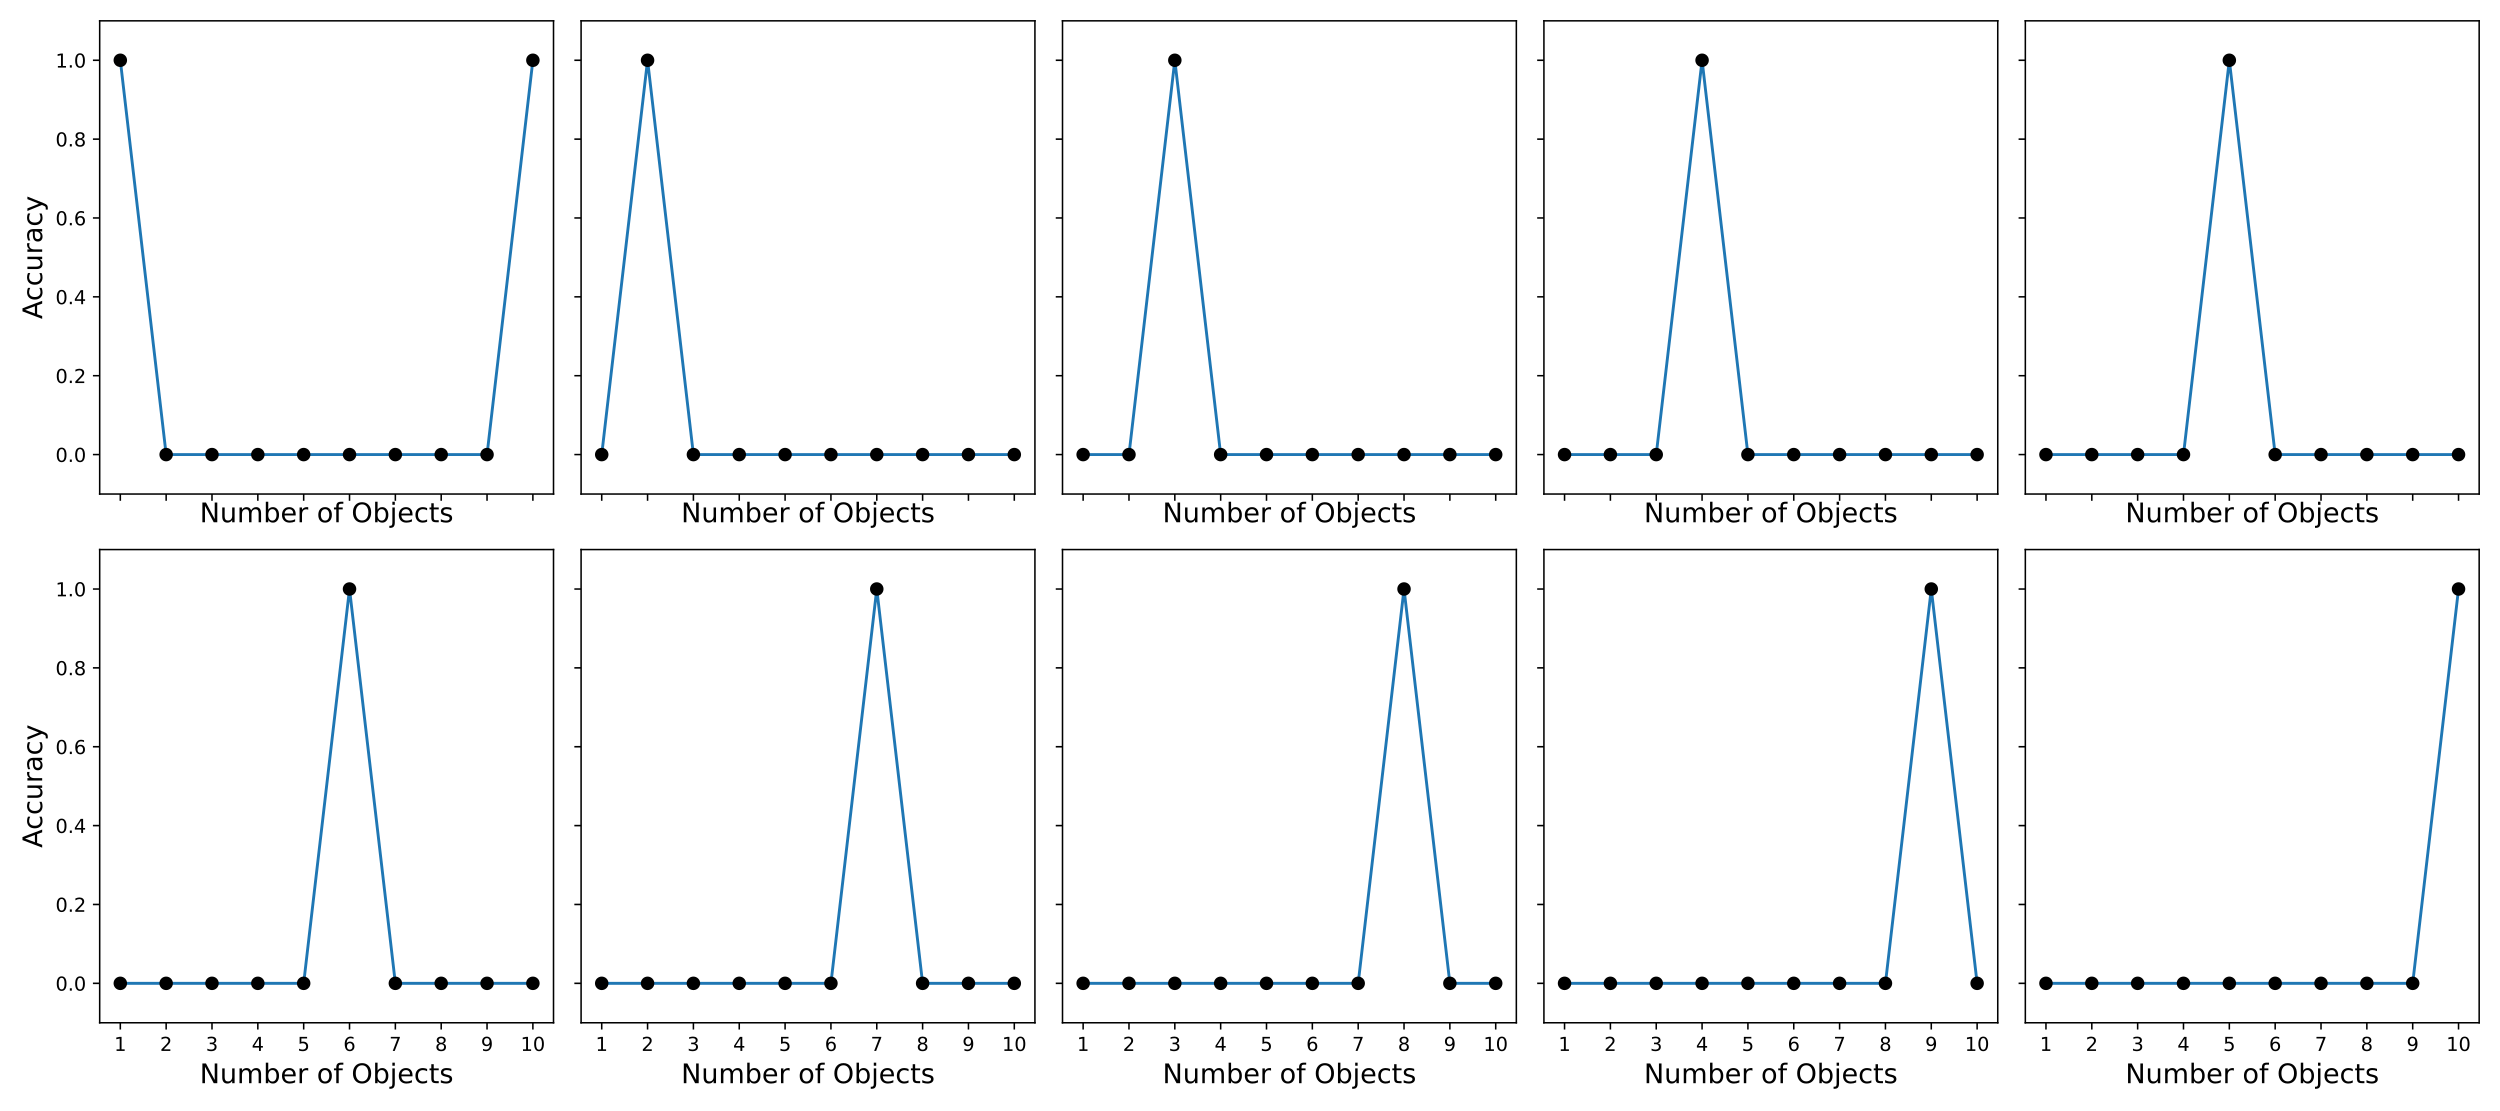 <?xml version="1.0" encoding="utf-8" standalone="no"?>
<!DOCTYPE svg PUBLIC "-//W3C//DTD SVG 1.1//EN"
  "http://www.w3.org/Graphics/SVG/1.1/DTD/svg11.dtd">
<!-- Created with matplotlib (https://matplotlib.org/) -->
<svg height="576pt" version="1.1" viewBox="0 0 1296 576" width="1296pt" xmlns="http://www.w3.org/2000/svg" xmlns:xlink="http://www.w3.org/1999/xlink">
 <defs>
  <style type="text/css">
*{stroke-linecap:butt;stroke-linejoin:round;}
  </style>
 </defs>
 <g id="figure_1">
  <g id="patch_1">
   <path d="M 0 576 
L 1296 576 
L 1296 0 
L 0 0 
z
" style="fill:#ffffff;"/>
  </g>
  <g id="axes_1">
   <g id="patch_2">
    <path d="M 51.675 256.1 
L 286.94 256.1 
L 286.94 10.8 
L 51.675 10.8 
z
" style="fill:#ffffff;"/>
   </g>
   <g id="matplotlib.axis_1">
    <g id="xtick_1">
     <g id="line2d_1">
      <defs>
       <path d="M 0 0 
L 0 3.5 
" id="mebb70909dc" style="stroke:#000000;stroke-width:0.8;"/>
      </defs>
      <g>
       <use style="stroke:#000000;stroke-width:0.8;" x="62.369" xlink:href="#mebb70909dc" y="256.1"/>
      </g>
     </g>
    </g>
    <g id="xtick_2">
     <g id="line2d_2">
      <g>
       <use style="stroke:#000000;stroke-width:0.8;" x="86.133" xlink:href="#mebb70909dc" y="256.1"/>
      </g>
     </g>
    </g>
    <g id="xtick_3">
     <g id="line2d_3">
      <g>
       <use style="stroke:#000000;stroke-width:0.8;" x="109.897" xlink:href="#mebb70909dc" y="256.1"/>
      </g>
     </g>
    </g>
    <g id="xtick_4">
     <g id="line2d_4">
      <g>
       <use style="stroke:#000000;stroke-width:0.8;" x="133.661" xlink:href="#mebb70909dc" y="256.1"/>
      </g>
     </g>
    </g>
    <g id="xtick_5">
     <g id="line2d_5">
      <g>
       <use style="stroke:#000000;stroke-width:0.8;" x="157.425" xlink:href="#mebb70909dc" y="256.1"/>
      </g>
     </g>
    </g>
    <g id="xtick_6">
     <g id="line2d_6">
      <g>
       <use style="stroke:#000000;stroke-width:0.8;" x="181.19" xlink:href="#mebb70909dc" y="256.1"/>
      </g>
     </g>
    </g>
    <g id="xtick_7">
     <g id="line2d_7">
      <g>
       <use style="stroke:#000000;stroke-width:0.8;" x="204.954" xlink:href="#mebb70909dc" y="256.1"/>
      </g>
     </g>
    </g>
    <g id="xtick_8">
     <g id="line2d_8">
      <g>
       <use style="stroke:#000000;stroke-width:0.8;" x="228.718" xlink:href="#mebb70909dc" y="256.1"/>
      </g>
     </g>
    </g>
    <g id="xtick_9">
     <g id="line2d_9">
      <g>
       <use style="stroke:#000000;stroke-width:0.8;" x="252.482" xlink:href="#mebb70909dc" y="256.1"/>
      </g>
     </g>
    </g>
    <g id="xtick_10">
     <g id="line2d_10">
      <g>
       <use style="stroke:#000000;stroke-width:0.8;" x="276.246" xlink:href="#mebb70909dc" y="256.1"/>
      </g>
     </g>
    </g>
    <g id="text_1">
     <!-- Number of Objects -->
     <defs>
      <path d="M 9.812 72.906 
L 23.094 72.906 
L 55.422 11.922 
L 55.422 72.906 
L 64.984 72.906 
L 64.984 0 
L 51.703 0 
L 19.391 60.984 
L 19.391 0 
L 9.812 0 
z
" id="DejaVuSans-78"/>
      <path d="M 8.5 21.578 
L 8.5 54.688 
L 17.484 54.688 
L 17.484 21.922 
Q 17.484 14.156 20.5 10.266 
Q 23.531 6.391 29.594 6.391 
Q 36.859 6.391 41.078 11.031 
Q 45.312 15.672 45.312 23.688 
L 45.312 54.688 
L 54.297 54.688 
L 54.297 0 
L 45.312 0 
L 45.312 8.406 
Q 42.047 3.422 37.719 1 
Q 33.406 -1.422 27.688 -1.422 
Q 18.266 -1.422 13.375 4.438 
Q 8.5 10.297 8.5 21.578 
z
M 31.109 56 
z
" id="DejaVuSans-117"/>
      <path d="M 52 44.188 
Q 55.375 50.25 60.062 53.125 
Q 64.75 56 71.094 56 
Q 79.641 56 84.281 50.016 
Q 88.922 44.047 88.922 33.016 
L 88.922 0 
L 79.891 0 
L 79.891 32.719 
Q 79.891 40.578 77.094 44.375 
Q 74.312 48.188 68.609 48.188 
Q 61.625 48.188 57.562 43.547 
Q 53.516 38.922 53.516 30.906 
L 53.516 0 
L 44.484 0 
L 44.484 32.719 
Q 44.484 40.625 41.703 44.406 
Q 38.922 48.188 33.109 48.188 
Q 26.219 48.188 22.156 43.531 
Q 18.109 38.875 18.109 30.906 
L 18.109 0 
L 9.078 0 
L 9.078 54.688 
L 18.109 54.688 
L 18.109 46.188 
Q 21.188 51.219 25.484 53.609 
Q 29.781 56 35.688 56 
Q 41.656 56 45.828 52.969 
Q 50 49.953 52 44.188 
z
" id="DejaVuSans-109"/>
      <path d="M 48.688 27.297 
Q 48.688 37.203 44.609 42.844 
Q 40.531 48.484 33.406 48.484 
Q 26.266 48.484 22.188 42.844 
Q 18.109 37.203 18.109 27.297 
Q 18.109 17.391 22.188 11.75 
Q 26.266 6.109 33.406 6.109 
Q 40.531 6.109 44.609 11.75 
Q 48.688 17.391 48.688 27.297 
z
M 18.109 46.391 
Q 20.953 51.266 25.266 53.625 
Q 29.594 56 35.594 56 
Q 45.562 56 51.781 48.094 
Q 58.016 40.188 58.016 27.297 
Q 58.016 14.406 51.781 6.484 
Q 45.562 -1.422 35.594 -1.422 
Q 29.594 -1.422 25.266 0.953 
Q 20.953 3.328 18.109 8.203 
L 18.109 0 
L 9.078 0 
L 9.078 75.984 
L 18.109 75.984 
z
" id="DejaVuSans-98"/>
      <path d="M 56.203 29.594 
L 56.203 25.203 
L 14.891 25.203 
Q 15.484 15.922 20.484 11.062 
Q 25.484 6.203 34.422 6.203 
Q 39.594 6.203 44.453 7.469 
Q 49.312 8.734 54.109 11.281 
L 54.109 2.781 
Q 49.266 0.734 44.188 -0.344 
Q 39.109 -1.422 33.891 -1.422 
Q 20.797 -1.422 13.156 6.188 
Q 5.516 13.812 5.516 26.812 
Q 5.516 40.234 12.766 48.109 
Q 20.016 56 32.328 56 
Q 43.359 56 49.781 48.891 
Q 56.203 41.797 56.203 29.594 
z
M 47.219 32.234 
Q 47.125 39.594 43.094 43.984 
Q 39.062 48.391 32.422 48.391 
Q 24.906 48.391 20.391 44.141 
Q 15.875 39.891 15.188 32.172 
z
" id="DejaVuSans-101"/>
      <path d="M 41.109 46.297 
Q 39.594 47.172 37.812 47.578 
Q 36.031 48 33.891 48 
Q 26.266 48 22.188 43.047 
Q 18.109 38.094 18.109 28.812 
L 18.109 0 
L 9.078 0 
L 9.078 54.688 
L 18.109 54.688 
L 18.109 46.188 
Q 20.953 51.172 25.484 53.578 
Q 30.031 56 36.531 56 
Q 37.453 56 38.578 55.875 
Q 39.703 55.766 41.062 55.516 
z
" id="DejaVuSans-114"/>
      <path id="DejaVuSans-32"/>
      <path d="M 30.609 48.391 
Q 23.391 48.391 19.188 42.75 
Q 14.984 37.109 14.984 27.297 
Q 14.984 17.484 19.156 11.844 
Q 23.344 6.203 30.609 6.203 
Q 37.797 6.203 41.984 11.859 
Q 46.188 17.531 46.188 27.297 
Q 46.188 37.016 41.984 42.703 
Q 37.797 48.391 30.609 48.391 
z
M 30.609 56 
Q 42.328 56 49.016 48.375 
Q 55.719 40.766 55.719 27.297 
Q 55.719 13.875 49.016 6.219 
Q 42.328 -1.422 30.609 -1.422 
Q 18.844 -1.422 12.172 6.219 
Q 5.516 13.875 5.516 27.297 
Q 5.516 40.766 12.172 48.375 
Q 18.844 56 30.609 56 
z
" id="DejaVuSans-111"/>
      <path d="M 37.109 75.984 
L 37.109 68.5 
L 28.516 68.5 
Q 23.688 68.5 21.797 66.547 
Q 19.922 64.594 19.922 59.516 
L 19.922 54.688 
L 34.719 54.688 
L 34.719 47.703 
L 19.922 47.703 
L 19.922 0 
L 10.891 0 
L 10.891 47.703 
L 2.297 47.703 
L 2.297 54.688 
L 10.891 54.688 
L 10.891 58.5 
Q 10.891 67.625 15.141 71.797 
Q 19.391 75.984 28.609 75.984 
z
" id="DejaVuSans-102"/>
      <path d="M 39.406 66.219 
Q 28.656 66.219 22.328 58.203 
Q 16.016 50.203 16.016 36.375 
Q 16.016 22.609 22.328 14.594 
Q 28.656 6.594 39.406 6.594 
Q 50.141 6.594 56.422 14.594 
Q 62.703 22.609 62.703 36.375 
Q 62.703 50.203 56.422 58.203 
Q 50.141 66.219 39.406 66.219 
z
M 39.406 74.219 
Q 54.734 74.219 63.906 63.938 
Q 73.094 53.656 73.094 36.375 
Q 73.094 19.141 63.906 8.859 
Q 54.734 -1.422 39.406 -1.422 
Q 24.031 -1.422 14.812 8.828 
Q 5.609 19.094 5.609 36.375 
Q 5.609 53.656 14.812 63.938 
Q 24.031 74.219 39.406 74.219 
z
" id="DejaVuSans-79"/>
      <path d="M 9.422 54.688 
L 18.406 54.688 
L 18.406 -0.984 
Q 18.406 -11.422 14.422 -16.109 
Q 10.453 -20.797 1.609 -20.797 
L -1.812 -20.797 
L -1.812 -13.188 
L 0.594 -13.188 
Q 5.719 -13.188 7.562 -10.812 
Q 9.422 -8.453 9.422 -0.984 
z
M 9.422 75.984 
L 18.406 75.984 
L 18.406 64.594 
L 9.422 64.594 
z
" id="DejaVuSans-106"/>
      <path d="M 48.781 52.594 
L 48.781 44.188 
Q 44.969 46.297 41.141 47.344 
Q 37.312 48.391 33.406 48.391 
Q 24.656 48.391 19.812 42.844 
Q 14.984 37.312 14.984 27.297 
Q 14.984 17.281 19.812 11.734 
Q 24.656 6.203 33.406 6.203 
Q 37.312 6.203 41.141 7.25 
Q 44.969 8.297 48.781 10.406 
L 48.781 2.094 
Q 45.016 0.344 40.984 -0.531 
Q 36.969 -1.422 32.422 -1.422 
Q 20.062 -1.422 12.781 6.344 
Q 5.516 14.109 5.516 27.297 
Q 5.516 40.672 12.859 48.328 
Q 20.219 56 33.016 56 
Q 37.156 56 41.109 55.141 
Q 45.062 54.297 48.781 52.594 
z
" id="DejaVuSans-99"/>
      <path d="M 18.312 70.219 
L 18.312 54.688 
L 36.812 54.688 
L 36.812 47.703 
L 18.312 47.703 
L 18.312 18.016 
Q 18.312 11.328 20.141 9.422 
Q 21.969 7.516 27.594 7.516 
L 36.812 7.516 
L 36.812 0 
L 27.594 0 
Q 17.188 0 13.234 3.875 
Q 9.281 7.766 9.281 18.016 
L 9.281 47.703 
L 2.688 47.703 
L 2.688 54.688 
L 9.281 54.688 
L 9.281 70.219 
z
" id="DejaVuSans-116"/>
      <path d="M 44.281 53.078 
L 44.281 44.578 
Q 40.484 46.531 36.375 47.5 
Q 32.281 48.484 27.875 48.484 
Q 21.188 48.484 17.844 46.438 
Q 14.5 44.391 14.5 40.281 
Q 14.5 37.156 16.891 35.375 
Q 19.281 33.594 26.516 31.984 
L 29.594 31.297 
Q 39.156 29.25 43.188 25.516 
Q 47.219 21.781 47.219 15.094 
Q 47.219 7.469 41.188 3.016 
Q 35.156 -1.422 24.609 -1.422 
Q 20.219 -1.422 15.453 -0.562 
Q 10.688 0.297 5.422 2 
L 5.422 11.281 
Q 10.406 8.688 15.234 7.391 
Q 20.062 6.109 24.812 6.109 
Q 31.156 6.109 34.562 8.281 
Q 37.984 10.453 37.984 14.406 
Q 37.984 18.062 35.516 20.016 
Q 33.062 21.969 24.703 23.781 
L 21.578 24.516 
Q 13.234 26.266 9.516 29.906 
Q 5.812 33.547 5.812 39.891 
Q 5.812 47.609 11.281 51.797 
Q 16.75 56 26.812 56 
Q 31.781 56 36.172 55.266 
Q 40.578 54.547 44.281 53.078 
z
" id="DejaVuSans-115"/>
     </defs>
     <g transform="translate(103.545 270.738)scale(0.14 -0.14)">
      <use xlink:href="#DejaVuSans-78"/>
      <use x="74.805" xlink:href="#DejaVuSans-117"/>
      <use x="138.184" xlink:href="#DejaVuSans-109"/>
      <use x="235.596" xlink:href="#DejaVuSans-98"/>
      <use x="299.072" xlink:href="#DejaVuSans-101"/>
      <use x="360.596" xlink:href="#DejaVuSans-114"/>
      <use x="401.709" xlink:href="#DejaVuSans-32"/>
      <use x="433.496" xlink:href="#DejaVuSans-111"/>
      <use x="494.678" xlink:href="#DejaVuSans-102"/>
      <use x="529.883" xlink:href="#DejaVuSans-32"/>
      <use x="561.67" xlink:href="#DejaVuSans-79"/>
      <use x="640.381" xlink:href="#DejaVuSans-98"/>
      <use x="703.857" xlink:href="#DejaVuSans-106"/>
      <use x="731.641" xlink:href="#DejaVuSans-101"/>
      <use x="793.164" xlink:href="#DejaVuSans-99"/>
      <use x="848.145" xlink:href="#DejaVuSans-116"/>
      <use x="887.354" xlink:href="#DejaVuSans-115"/>
     </g>
    </g>
   </g>
   <g id="matplotlib.axis_2">
    <g id="ytick_1">
     <g id="line2d_11">
      <defs>
       <path d="M 0 0 
L -3.5 0 
" id="m6f3f24fdb8" style="stroke:#000000;stroke-width:0.8;"/>
      </defs>
      <g>
       <use style="stroke:#000000;stroke-width:0.8;" x="51.675" xlink:href="#m6f3f24fdb8" y="235.658"/>
      </g>
     </g>
     <g id="text_2">
      <!-- 0.0 -->
      <defs>
       <path d="M 31.781 66.406 
Q 24.172 66.406 20.328 58.906 
Q 16.5 51.422 16.5 36.375 
Q 16.5 21.391 20.328 13.891 
Q 24.172 6.391 31.781 6.391 
Q 39.453 6.391 43.281 13.891 
Q 47.125 21.391 47.125 36.375 
Q 47.125 51.422 43.281 58.906 
Q 39.453 66.406 31.781 66.406 
z
M 31.781 74.219 
Q 44.047 74.219 50.516 64.516 
Q 56.984 54.828 56.984 36.375 
Q 56.984 17.969 50.516 8.266 
Q 44.047 -1.422 31.781 -1.422 
Q 19.531 -1.422 13.062 8.266 
Q 6.594 17.969 6.594 36.375 
Q 6.594 54.828 13.062 64.516 
Q 19.531 74.219 31.781 74.219 
z
" id="DejaVuSans-48"/>
       <path d="M 10.688 12.406 
L 21 12.406 
L 21 0 
L 10.688 0 
z
" id="DejaVuSans-46"/>
      </defs>
      <g transform="translate(28.772 239.458)scale(0.1 -0.1)">
       <use xlink:href="#DejaVuSans-48"/>
       <use x="63.623" xlink:href="#DejaVuSans-46"/>
       <use x="95.41" xlink:href="#DejaVuSans-48"/>
      </g>
     </g>
    </g>
    <g id="ytick_2">
     <g id="line2d_12">
      <g>
       <use style="stroke:#000000;stroke-width:0.8;" x="51.675" xlink:href="#m6f3f24fdb8" y="194.775"/>
      </g>
     </g>
     <g id="text_3">
      <!-- 0.2 -->
      <defs>
       <path d="M 19.188 8.297 
L 53.609 8.297 
L 53.609 0 
L 7.328 0 
L 7.328 8.297 
Q 12.938 14.109 22.625 23.891 
Q 32.328 33.688 34.812 36.531 
Q 39.547 41.844 41.422 45.531 
Q 43.312 49.219 43.312 52.781 
Q 43.312 58.594 39.234 62.25 
Q 35.156 65.922 28.609 65.922 
Q 23.969 65.922 18.812 64.312 
Q 13.672 62.703 7.812 59.422 
L 7.812 69.391 
Q 13.766 71.781 18.938 73 
Q 24.125 74.219 28.422 74.219 
Q 39.75 74.219 46.484 68.547 
Q 53.219 62.891 53.219 53.422 
Q 53.219 48.922 51.531 44.891 
Q 49.859 40.875 45.406 35.406 
Q 44.188 33.984 37.641 27.219 
Q 31.109 20.453 19.188 8.297 
z
" id="DejaVuSans-50"/>
      </defs>
      <g transform="translate(28.772 198.574)scale(0.1 -0.1)">
       <use xlink:href="#DejaVuSans-48"/>
       <use x="63.623" xlink:href="#DejaVuSans-46"/>
       <use x="95.41" xlink:href="#DejaVuSans-50"/>
      </g>
     </g>
    </g>
    <g id="ytick_3">
     <g id="line2d_13">
      <g>
       <use style="stroke:#000000;stroke-width:0.8;" x="51.675" xlink:href="#m6f3f24fdb8" y="153.892"/>
      </g>
     </g>
     <g id="text_4">
      <!-- 0.4 -->
      <defs>
       <path d="M 37.797 64.312 
L 12.891 25.391 
L 37.797 25.391 
z
M 35.203 72.906 
L 47.609 72.906 
L 47.609 25.391 
L 58.016 25.391 
L 58.016 17.188 
L 47.609 17.188 
L 47.609 0 
L 37.797 0 
L 37.797 17.188 
L 4.891 17.188 
L 4.891 26.703 
z
" id="DejaVuSans-52"/>
      </defs>
      <g transform="translate(28.772 157.691)scale(0.1 -0.1)">
       <use xlink:href="#DejaVuSans-48"/>
       <use x="63.623" xlink:href="#DejaVuSans-46"/>
       <use x="95.41" xlink:href="#DejaVuSans-52"/>
      </g>
     </g>
    </g>
    <g id="ytick_4">
     <g id="line2d_14">
      <g>
       <use style="stroke:#000000;stroke-width:0.8;" x="51.675" xlink:href="#m6f3f24fdb8" y="113.008"/>
      </g>
     </g>
     <g id="text_5">
      <!-- 0.6 -->
      <defs>
       <path d="M 33.016 40.375 
Q 26.375 40.375 22.484 35.828 
Q 18.609 31.297 18.609 23.391 
Q 18.609 15.531 22.484 10.953 
Q 26.375 6.391 33.016 6.391 
Q 39.656 6.391 43.531 10.953 
Q 47.406 15.531 47.406 23.391 
Q 47.406 31.297 43.531 35.828 
Q 39.656 40.375 33.016 40.375 
z
M 52.594 71.297 
L 52.594 62.312 
Q 48.875 64.062 45.094 64.984 
Q 41.312 65.922 37.594 65.922 
Q 27.828 65.922 22.672 59.328 
Q 17.531 52.734 16.797 39.406 
Q 19.672 43.656 24.016 45.922 
Q 28.375 48.188 33.594 48.188 
Q 44.578 48.188 50.953 41.516 
Q 57.328 34.859 57.328 23.391 
Q 57.328 12.156 50.688 5.359 
Q 44.047 -1.422 33.016 -1.422 
Q 20.359 -1.422 13.672 8.266 
Q 6.984 17.969 6.984 36.375 
Q 6.984 53.656 15.188 63.938 
Q 23.391 74.219 37.203 74.219 
Q 40.922 74.219 44.703 73.484 
Q 48.484 72.75 52.594 71.297 
z
" id="DejaVuSans-54"/>
      </defs>
      <g transform="translate(28.772 116.808)scale(0.1 -0.1)">
       <use xlink:href="#DejaVuSans-48"/>
       <use x="63.623" xlink:href="#DejaVuSans-46"/>
       <use x="95.41" xlink:href="#DejaVuSans-54"/>
      </g>
     </g>
    </g>
    <g id="ytick_5">
     <g id="line2d_15">
      <g>
       <use style="stroke:#000000;stroke-width:0.8;" x="51.675" xlink:href="#m6f3f24fdb8" y="72.125"/>
      </g>
     </g>
     <g id="text_6">
      <!-- 0.8 -->
      <defs>
       <path d="M 31.781 34.625 
Q 24.75 34.625 20.719 30.859 
Q 16.703 27.094 16.703 20.516 
Q 16.703 13.922 20.719 10.156 
Q 24.75 6.391 31.781 6.391 
Q 38.812 6.391 42.859 10.172 
Q 46.922 13.969 46.922 20.516 
Q 46.922 27.094 42.891 30.859 
Q 38.875 34.625 31.781 34.625 
z
M 21.922 38.812 
Q 15.578 40.375 12.031 44.719 
Q 8.5 49.078 8.5 55.328 
Q 8.5 64.062 14.719 69.141 
Q 20.953 74.219 31.781 74.219 
Q 42.672 74.219 48.875 69.141 
Q 55.078 64.062 55.078 55.328 
Q 55.078 49.078 51.531 44.719 
Q 48 40.375 41.703 38.812 
Q 48.828 37.156 52.797 32.312 
Q 56.781 27.484 56.781 20.516 
Q 56.781 9.906 50.312 4.234 
Q 43.844 -1.422 31.781 -1.422 
Q 19.734 -1.422 13.25 4.234 
Q 6.781 9.906 6.781 20.516 
Q 6.781 27.484 10.781 32.312 
Q 14.797 37.156 21.922 38.812 
z
M 18.312 54.391 
Q 18.312 48.734 21.844 45.562 
Q 25.391 42.391 31.781 42.391 
Q 38.141 42.391 41.719 45.562 
Q 45.312 48.734 45.312 54.391 
Q 45.312 60.062 41.719 63.234 
Q 38.141 66.406 31.781 66.406 
Q 25.391 66.406 21.844 63.234 
Q 18.312 60.062 18.312 54.391 
z
" id="DejaVuSans-56"/>
      </defs>
      <g transform="translate(28.772 75.924)scale(0.1 -0.1)">
       <use xlink:href="#DejaVuSans-48"/>
       <use x="63.623" xlink:href="#DejaVuSans-46"/>
       <use x="95.41" xlink:href="#DejaVuSans-56"/>
      </g>
     </g>
    </g>
    <g id="ytick_6">
     <g id="line2d_16">
      <g>
       <use style="stroke:#000000;stroke-width:0.8;" x="51.675" xlink:href="#m6f3f24fdb8" y="31.242"/>
      </g>
     </g>
     <g id="text_7">
      <!-- 1.0 -->
      <defs>
       <path d="M 12.406 8.297 
L 28.516 8.297 
L 28.516 63.922 
L 10.984 60.406 
L 10.984 69.391 
L 28.422 72.906 
L 38.281 72.906 
L 38.281 8.297 
L 54.391 8.297 
L 54.391 0 
L 12.406 0 
z
" id="DejaVuSans-49"/>
      </defs>
      <g transform="translate(28.772 35.041)scale(0.1 -0.1)">
       <use xlink:href="#DejaVuSans-49"/>
       <use x="63.623" xlink:href="#DejaVuSans-46"/>
       <use x="95.41" xlink:href="#DejaVuSans-48"/>
      </g>
     </g>
    </g>
    <g id="text_8">
     <!-- Accuracy -->
     <defs>
      <path d="M 34.188 63.188 
L 20.797 26.906 
L 47.609 26.906 
z
M 28.609 72.906 
L 39.797 72.906 
L 67.578 0 
L 57.328 0 
L 50.688 18.703 
L 17.828 18.703 
L 11.188 0 
L 0.781 0 
z
" id="DejaVuSans-65"/>
      <path d="M 34.281 27.484 
Q 23.391 27.484 19.188 25 
Q 14.984 22.516 14.984 16.5 
Q 14.984 11.719 18.141 8.906 
Q 21.297 6.109 26.703 6.109 
Q 34.188 6.109 38.703 11.406 
Q 43.219 16.703 43.219 25.484 
L 43.219 27.484 
z
M 52.203 31.203 
L 52.203 0 
L 43.219 0 
L 43.219 8.297 
Q 40.141 3.328 35.547 0.953 
Q 30.953 -1.422 24.312 -1.422 
Q 15.922 -1.422 10.953 3.297 
Q 6 8.016 6 15.922 
Q 6 25.141 12.172 29.828 
Q 18.359 34.516 30.609 34.516 
L 43.219 34.516 
L 43.219 35.406 
Q 43.219 41.609 39.141 45 
Q 35.062 48.391 27.688 48.391 
Q 23 48.391 18.547 47.266 
Q 14.109 46.141 10.016 43.891 
L 10.016 52.203 
Q 14.938 54.109 19.578 55.047 
Q 24.219 56 28.609 56 
Q 40.484 56 46.344 49.844 
Q 52.203 43.703 52.203 31.203 
z
" id="DejaVuSans-97"/>
      <path d="M 32.172 -5.078 
Q 28.375 -14.844 24.75 -17.812 
Q 21.141 -20.797 15.094 -20.797 
L 7.906 -20.797 
L 7.906 -13.281 
L 13.188 -13.281 
Q 16.891 -13.281 18.938 -11.516 
Q 21 -9.766 23.484 -3.219 
L 25.094 0.875 
L 2.984 54.688 
L 12.5 54.688 
L 29.594 11.922 
L 46.688 54.688 
L 56.203 54.688 
z
" id="DejaVuSans-121"/>
     </defs>
     <g transform="translate(21.86 165.409)rotate(-90)scale(0.14 -0.14)">
      <use xlink:href="#DejaVuSans-65"/>
      <use x="66.658" xlink:href="#DejaVuSans-99"/>
      <use x="121.639" xlink:href="#DejaVuSans-99"/>
      <use x="176.619" xlink:href="#DejaVuSans-117"/>
      <use x="239.998" xlink:href="#DejaVuSans-114"/>
      <use x="281.111" xlink:href="#DejaVuSans-97"/>
      <use x="342.391" xlink:href="#DejaVuSans-99"/>
      <use x="397.371" xlink:href="#DejaVuSans-121"/>
     </g>
    </g>
   </g>
   <g id="line2d_17">
    <path clip-path="url(#pf0d5a8951c)" d="M 62.369 31.242 
L 86.133 235.658 
L 109.897 235.658 
L 133.661 235.658 
L 157.425 235.658 
L 181.19 235.658 
L 204.954 235.658 
L 228.718 235.658 
L 252.482 235.658 
L 276.246 31.242 
" style="fill:none;stroke:#1f77b4;stroke-linecap:square;stroke-width:1.5;"/>
   </g>
   <g id="line2d_18">
    <defs>
     <path d="M 0 3 
C 0.796 3 1.559 2.684 2.121 2.121 
C 2.684 1.559 3 0.796 3 0 
C 3 -0.796 2.684 -1.559 2.121 -2.121 
C 1.559 -2.684 0.796 -3 0 -3 
C -0.796 -3 -1.559 -2.684 -2.121 -2.121 
C -2.684 -1.559 -3 -0.796 -3 0 
C -3 0.796 -2.684 1.559 -2.121 2.121 
C -1.559 2.684 -0.796 3 0 3 
z
" id="mc1fbeacd88" style="stroke:#000000;"/>
    </defs>
    <g clip-path="url(#pf0d5a8951c)">
     <use style="stroke:#000000;" x="62.369" xlink:href="#mc1fbeacd88" y="31.242"/>
     <use style="stroke:#000000;" x="86.133" xlink:href="#mc1fbeacd88" y="235.658"/>
     <use style="stroke:#000000;" x="109.897" xlink:href="#mc1fbeacd88" y="235.658"/>
     <use style="stroke:#000000;" x="133.661" xlink:href="#mc1fbeacd88" y="235.658"/>
     <use style="stroke:#000000;" x="157.425" xlink:href="#mc1fbeacd88" y="235.658"/>
     <use style="stroke:#000000;" x="181.19" xlink:href="#mc1fbeacd88" y="235.658"/>
     <use style="stroke:#000000;" x="204.954" xlink:href="#mc1fbeacd88" y="235.658"/>
     <use style="stroke:#000000;" x="228.718" xlink:href="#mc1fbeacd88" y="235.658"/>
     <use style="stroke:#000000;" x="252.482" xlink:href="#mc1fbeacd88" y="235.658"/>
     <use style="stroke:#000000;" x="276.246" xlink:href="#mc1fbeacd88" y="31.242"/>
    </g>
   </g>
   <g id="patch_3">
    <path d="M 51.675 256.1 
L 51.675 10.8 
" style="fill:none;stroke:#000000;stroke-linecap:square;stroke-linejoin:miter;stroke-width:0.8;"/>
   </g>
   <g id="patch_4">
    <path d="M 286.94 256.1 
L 286.94 10.8 
" style="fill:none;stroke:#000000;stroke-linecap:square;stroke-linejoin:miter;stroke-width:0.8;"/>
   </g>
   <g id="patch_5">
    <path d="M 51.675 256.1 
L 286.94 256.1 
" style="fill:none;stroke:#000000;stroke-linecap:square;stroke-linejoin:miter;stroke-width:0.8;"/>
   </g>
   <g id="patch_6">
    <path d="M 51.675 10.8 
L 286.94 10.8 
" style="fill:none;stroke:#000000;stroke-linecap:square;stroke-linejoin:miter;stroke-width:0.8;"/>
   </g>
  </g>
  <g id="axes_2">
   <g id="patch_7">
    <path d="M 301.24 256.1 
L 536.505 256.1 
L 536.505 10.8 
L 301.24 10.8 
z
" style="fill:#ffffff;"/>
   </g>
   <g id="matplotlib.axis_3">
    <g id="xtick_11">
     <g id="line2d_19">
      <g>
       <use style="stroke:#000000;stroke-width:0.8;" x="311.934" xlink:href="#mebb70909dc" y="256.1"/>
      </g>
     </g>
    </g>
    <g id="xtick_12">
     <g id="line2d_20">
      <g>
       <use style="stroke:#000000;stroke-width:0.8;" x="335.698" xlink:href="#mebb70909dc" y="256.1"/>
      </g>
     </g>
    </g>
    <g id="xtick_13">
     <g id="line2d_21">
      <g>
       <use style="stroke:#000000;stroke-width:0.8;" x="359.462" xlink:href="#mebb70909dc" y="256.1"/>
      </g>
     </g>
    </g>
    <g id="xtick_14">
     <g id="line2d_22">
      <g>
       <use style="stroke:#000000;stroke-width:0.8;" x="383.226" xlink:href="#mebb70909dc" y="256.1"/>
      </g>
     </g>
    </g>
    <g id="xtick_15">
     <g id="line2d_23">
      <g>
       <use style="stroke:#000000;stroke-width:0.8;" x="406.99" xlink:href="#mebb70909dc" y="256.1"/>
      </g>
     </g>
    </g>
    <g id="xtick_16">
     <g id="line2d_24">
      <g>
       <use style="stroke:#000000;stroke-width:0.8;" x="430.755" xlink:href="#mebb70909dc" y="256.1"/>
      </g>
     </g>
    </g>
    <g id="xtick_17">
     <g id="line2d_25">
      <g>
       <use style="stroke:#000000;stroke-width:0.8;" x="454.519" xlink:href="#mebb70909dc" y="256.1"/>
      </g>
     </g>
    </g>
    <g id="xtick_18">
     <g id="line2d_26">
      <g>
       <use style="stroke:#000000;stroke-width:0.8;" x="478.283" xlink:href="#mebb70909dc" y="256.1"/>
      </g>
     </g>
    </g>
    <g id="xtick_19">
     <g id="line2d_27">
      <g>
       <use style="stroke:#000000;stroke-width:0.8;" x="502.047" xlink:href="#mebb70909dc" y="256.1"/>
      </g>
     </g>
    </g>
    <g id="xtick_20">
     <g id="line2d_28">
      <g>
       <use style="stroke:#000000;stroke-width:0.8;" x="525.811" xlink:href="#mebb70909dc" y="256.1"/>
      </g>
     </g>
    </g>
    <g id="text_9">
     <!-- Number of Objects -->
     <g transform="translate(353.11 270.738)scale(0.14 -0.14)">
      <use xlink:href="#DejaVuSans-78"/>
      <use x="74.805" xlink:href="#DejaVuSans-117"/>
      <use x="138.184" xlink:href="#DejaVuSans-109"/>
      <use x="235.596" xlink:href="#DejaVuSans-98"/>
      <use x="299.072" xlink:href="#DejaVuSans-101"/>
      <use x="360.596" xlink:href="#DejaVuSans-114"/>
      <use x="401.709" xlink:href="#DejaVuSans-32"/>
      <use x="433.496" xlink:href="#DejaVuSans-111"/>
      <use x="494.678" xlink:href="#DejaVuSans-102"/>
      <use x="529.883" xlink:href="#DejaVuSans-32"/>
      <use x="561.67" xlink:href="#DejaVuSans-79"/>
      <use x="640.381" xlink:href="#DejaVuSans-98"/>
      <use x="703.857" xlink:href="#DejaVuSans-106"/>
      <use x="731.641" xlink:href="#DejaVuSans-101"/>
      <use x="793.164" xlink:href="#DejaVuSans-99"/>
      <use x="848.145" xlink:href="#DejaVuSans-116"/>
      <use x="887.354" xlink:href="#DejaVuSans-115"/>
     </g>
    </g>
   </g>
   <g id="matplotlib.axis_4">
    <g id="ytick_7">
     <g id="line2d_29">
      <g>
       <use style="stroke:#000000;stroke-width:0.8;" x="301.24" xlink:href="#m6f3f24fdb8" y="235.658"/>
      </g>
     </g>
    </g>
    <g id="ytick_8">
     <g id="line2d_30">
      <g>
       <use style="stroke:#000000;stroke-width:0.8;" x="301.24" xlink:href="#m6f3f24fdb8" y="194.775"/>
      </g>
     </g>
    </g>
    <g id="ytick_9">
     <g id="line2d_31">
      <g>
       <use style="stroke:#000000;stroke-width:0.8;" x="301.24" xlink:href="#m6f3f24fdb8" y="153.892"/>
      </g>
     </g>
    </g>
    <g id="ytick_10">
     <g id="line2d_32">
      <g>
       <use style="stroke:#000000;stroke-width:0.8;" x="301.24" xlink:href="#m6f3f24fdb8" y="113.008"/>
      </g>
     </g>
    </g>
    <g id="ytick_11">
     <g id="line2d_33">
      <g>
       <use style="stroke:#000000;stroke-width:0.8;" x="301.24" xlink:href="#m6f3f24fdb8" y="72.125"/>
      </g>
     </g>
    </g>
    <g id="ytick_12">
     <g id="line2d_34">
      <g>
       <use style="stroke:#000000;stroke-width:0.8;" x="301.24" xlink:href="#m6f3f24fdb8" y="31.242"/>
      </g>
     </g>
    </g>
   </g>
   <g id="line2d_35">
    <path clip-path="url(#p3fc5fa057f)" d="M 311.934 235.658 
L 335.698 31.242 
L 359.462 235.658 
L 383.226 235.658 
L 406.99 235.658 
L 430.755 235.658 
L 454.519 235.658 
L 478.283 235.658 
L 502.047 235.658 
L 525.811 235.658 
" style="fill:none;stroke:#1f77b4;stroke-linecap:square;stroke-width:1.5;"/>
   </g>
   <g id="line2d_36">
    <g clip-path="url(#p3fc5fa057f)">
     <use style="stroke:#000000;" x="311.934" xlink:href="#mc1fbeacd88" y="235.658"/>
     <use style="stroke:#000000;" x="335.698" xlink:href="#mc1fbeacd88" y="31.242"/>
     <use style="stroke:#000000;" x="359.462" xlink:href="#mc1fbeacd88" y="235.658"/>
     <use style="stroke:#000000;" x="383.226" xlink:href="#mc1fbeacd88" y="235.658"/>
     <use style="stroke:#000000;" x="406.99" xlink:href="#mc1fbeacd88" y="235.658"/>
     <use style="stroke:#000000;" x="430.755" xlink:href="#mc1fbeacd88" y="235.658"/>
     <use style="stroke:#000000;" x="454.519" xlink:href="#mc1fbeacd88" y="235.658"/>
     <use style="stroke:#000000;" x="478.283" xlink:href="#mc1fbeacd88" y="235.658"/>
     <use style="stroke:#000000;" x="502.047" xlink:href="#mc1fbeacd88" y="235.658"/>
     <use style="stroke:#000000;" x="525.811" xlink:href="#mc1fbeacd88" y="235.658"/>
    </g>
   </g>
   <g id="patch_8">
    <path d="M 301.24 256.1 
L 301.24 10.8 
" style="fill:none;stroke:#000000;stroke-linecap:square;stroke-linejoin:miter;stroke-width:0.8;"/>
   </g>
   <g id="patch_9">
    <path d="M 536.505 256.1 
L 536.505 10.8 
" style="fill:none;stroke:#000000;stroke-linecap:square;stroke-linejoin:miter;stroke-width:0.8;"/>
   </g>
   <g id="patch_10">
    <path d="M 301.24 256.1 
L 536.505 256.1 
" style="fill:none;stroke:#000000;stroke-linecap:square;stroke-linejoin:miter;stroke-width:0.8;"/>
   </g>
   <g id="patch_11">
    <path d="M 301.24 10.8 
L 536.505 10.8 
" style="fill:none;stroke:#000000;stroke-linecap:square;stroke-linejoin:miter;stroke-width:0.8;"/>
   </g>
  </g>
  <g id="axes_3">
   <g id="patch_12">
    <path d="M 550.805 256.1 
L 786.07 256.1 
L 786.07 10.8 
L 550.805 10.8 
z
" style="fill:#ffffff;"/>
   </g>
   <g id="matplotlib.axis_5">
    <g id="xtick_21">
     <g id="line2d_37">
      <g>
       <use style="stroke:#000000;stroke-width:0.8;" x="561.499" xlink:href="#mebb70909dc" y="256.1"/>
      </g>
     </g>
    </g>
    <g id="xtick_22">
     <g id="line2d_38">
      <g>
       <use style="stroke:#000000;stroke-width:0.8;" x="585.263" xlink:href="#mebb70909dc" y="256.1"/>
      </g>
     </g>
    </g>
    <g id="xtick_23">
     <g id="line2d_39">
      <g>
       <use style="stroke:#000000;stroke-width:0.8;" x="609.027" xlink:href="#mebb70909dc" y="256.1"/>
      </g>
     </g>
    </g>
    <g id="xtick_24">
     <g id="line2d_40">
      <g>
       <use style="stroke:#000000;stroke-width:0.8;" x="632.791" xlink:href="#mebb70909dc" y="256.1"/>
      </g>
     </g>
    </g>
    <g id="xtick_25">
     <g id="line2d_41">
      <g>
       <use style="stroke:#000000;stroke-width:0.8;" x="656.555" xlink:href="#mebb70909dc" y="256.1"/>
      </g>
     </g>
    </g>
    <g id="xtick_26">
     <g id="line2d_42">
      <g>
       <use style="stroke:#000000;stroke-width:0.8;" x="680.32" xlink:href="#mebb70909dc" y="256.1"/>
      </g>
     </g>
    </g>
    <g id="xtick_27">
     <g id="line2d_43">
      <g>
       <use style="stroke:#000000;stroke-width:0.8;" x="704.084" xlink:href="#mebb70909dc" y="256.1"/>
      </g>
     </g>
    </g>
    <g id="xtick_28">
     <g id="line2d_44">
      <g>
       <use style="stroke:#000000;stroke-width:0.8;" x="727.848" xlink:href="#mebb70909dc" y="256.1"/>
      </g>
     </g>
    </g>
    <g id="xtick_29">
     <g id="line2d_45">
      <g>
       <use style="stroke:#000000;stroke-width:0.8;" x="751.612" xlink:href="#mebb70909dc" y="256.1"/>
      </g>
     </g>
    </g>
    <g id="xtick_30">
     <g id="line2d_46">
      <g>
       <use style="stroke:#000000;stroke-width:0.8;" x="775.376" xlink:href="#mebb70909dc" y="256.1"/>
      </g>
     </g>
    </g>
    <g id="text_10">
     <!-- Number of Objects -->
     <g transform="translate(602.675 270.738)scale(0.14 -0.14)">
      <use xlink:href="#DejaVuSans-78"/>
      <use x="74.805" xlink:href="#DejaVuSans-117"/>
      <use x="138.184" xlink:href="#DejaVuSans-109"/>
      <use x="235.596" xlink:href="#DejaVuSans-98"/>
      <use x="299.072" xlink:href="#DejaVuSans-101"/>
      <use x="360.596" xlink:href="#DejaVuSans-114"/>
      <use x="401.709" xlink:href="#DejaVuSans-32"/>
      <use x="433.496" xlink:href="#DejaVuSans-111"/>
      <use x="494.678" xlink:href="#DejaVuSans-102"/>
      <use x="529.883" xlink:href="#DejaVuSans-32"/>
      <use x="561.67" xlink:href="#DejaVuSans-79"/>
      <use x="640.381" xlink:href="#DejaVuSans-98"/>
      <use x="703.857" xlink:href="#DejaVuSans-106"/>
      <use x="731.641" xlink:href="#DejaVuSans-101"/>
      <use x="793.164" xlink:href="#DejaVuSans-99"/>
      <use x="848.145" xlink:href="#DejaVuSans-116"/>
      <use x="887.354" xlink:href="#DejaVuSans-115"/>
     </g>
    </g>
   </g>
   <g id="matplotlib.axis_6">
    <g id="ytick_13">
     <g id="line2d_47">
      <g>
       <use style="stroke:#000000;stroke-width:0.8;" x="550.805" xlink:href="#m6f3f24fdb8" y="235.658"/>
      </g>
     </g>
    </g>
    <g id="ytick_14">
     <g id="line2d_48">
      <g>
       <use style="stroke:#000000;stroke-width:0.8;" x="550.805" xlink:href="#m6f3f24fdb8" y="194.775"/>
      </g>
     </g>
    </g>
    <g id="ytick_15">
     <g id="line2d_49">
      <g>
       <use style="stroke:#000000;stroke-width:0.8;" x="550.805" xlink:href="#m6f3f24fdb8" y="153.892"/>
      </g>
     </g>
    </g>
    <g id="ytick_16">
     <g id="line2d_50">
      <g>
       <use style="stroke:#000000;stroke-width:0.8;" x="550.805" xlink:href="#m6f3f24fdb8" y="113.008"/>
      </g>
     </g>
    </g>
    <g id="ytick_17">
     <g id="line2d_51">
      <g>
       <use style="stroke:#000000;stroke-width:0.8;" x="550.805" xlink:href="#m6f3f24fdb8" y="72.125"/>
      </g>
     </g>
    </g>
    <g id="ytick_18">
     <g id="line2d_52">
      <g>
       <use style="stroke:#000000;stroke-width:0.8;" x="550.805" xlink:href="#m6f3f24fdb8" y="31.242"/>
      </g>
     </g>
    </g>
   </g>
   <g id="line2d_53">
    <path clip-path="url(#p06f07b3b90)" d="M 561.499 235.658 
L 585.263 235.658 
L 609.027 31.242 
L 632.791 235.658 
L 656.555 235.658 
L 680.32 235.658 
L 704.084 235.658 
L 727.848 235.658 
L 751.612 235.658 
L 775.376 235.658 
" style="fill:none;stroke:#1f77b4;stroke-linecap:square;stroke-width:1.5;"/>
   </g>
   <g id="line2d_54">
    <g clip-path="url(#p06f07b3b90)">
     <use style="stroke:#000000;" x="561.499" xlink:href="#mc1fbeacd88" y="235.658"/>
     <use style="stroke:#000000;" x="585.263" xlink:href="#mc1fbeacd88" y="235.658"/>
     <use style="stroke:#000000;" x="609.027" xlink:href="#mc1fbeacd88" y="31.242"/>
     <use style="stroke:#000000;" x="632.791" xlink:href="#mc1fbeacd88" y="235.658"/>
     <use style="stroke:#000000;" x="656.555" xlink:href="#mc1fbeacd88" y="235.658"/>
     <use style="stroke:#000000;" x="680.32" xlink:href="#mc1fbeacd88" y="235.658"/>
     <use style="stroke:#000000;" x="704.084" xlink:href="#mc1fbeacd88" y="235.658"/>
     <use style="stroke:#000000;" x="727.848" xlink:href="#mc1fbeacd88" y="235.658"/>
     <use style="stroke:#000000;" x="751.612" xlink:href="#mc1fbeacd88" y="235.658"/>
     <use style="stroke:#000000;" x="775.376" xlink:href="#mc1fbeacd88" y="235.658"/>
    </g>
   </g>
   <g id="patch_13">
    <path d="M 550.805 256.1 
L 550.805 10.8 
" style="fill:none;stroke:#000000;stroke-linecap:square;stroke-linejoin:miter;stroke-width:0.8;"/>
   </g>
   <g id="patch_14">
    <path d="M 786.07 256.1 
L 786.07 10.8 
" style="fill:none;stroke:#000000;stroke-linecap:square;stroke-linejoin:miter;stroke-width:0.8;"/>
   </g>
   <g id="patch_15">
    <path d="M 550.805 256.1 
L 786.07 256.1 
" style="fill:none;stroke:#000000;stroke-linecap:square;stroke-linejoin:miter;stroke-width:0.8;"/>
   </g>
   <g id="patch_16">
    <path d="M 550.805 10.8 
L 786.07 10.8 
" style="fill:none;stroke:#000000;stroke-linecap:square;stroke-linejoin:miter;stroke-width:0.8;"/>
   </g>
  </g>
  <g id="axes_4">
   <g id="patch_17">
    <path d="M 800.37 256.1 
L 1035.635 256.1 
L 1035.635 10.8 
L 800.37 10.8 
z
" style="fill:#ffffff;"/>
   </g>
   <g id="matplotlib.axis_7">
    <g id="xtick_31">
     <g id="line2d_55">
      <g>
       <use style="stroke:#000000;stroke-width:0.8;" x="811.064" xlink:href="#mebb70909dc" y="256.1"/>
      </g>
     </g>
    </g>
    <g id="xtick_32">
     <g id="line2d_56">
      <g>
       <use style="stroke:#000000;stroke-width:0.8;" x="834.828" xlink:href="#mebb70909dc" y="256.1"/>
      </g>
     </g>
    </g>
    <g id="xtick_33">
     <g id="line2d_57">
      <g>
       <use style="stroke:#000000;stroke-width:0.8;" x="858.592" xlink:href="#mebb70909dc" y="256.1"/>
      </g>
     </g>
    </g>
    <g id="xtick_34">
     <g id="line2d_58">
      <g>
       <use style="stroke:#000000;stroke-width:0.8;" x="882.356" xlink:href="#mebb70909dc" y="256.1"/>
      </g>
     </g>
    </g>
    <g id="xtick_35">
     <g id="line2d_59">
      <g>
       <use style="stroke:#000000;stroke-width:0.8;" x="906.12" xlink:href="#mebb70909dc" y="256.1"/>
      </g>
     </g>
    </g>
    <g id="xtick_36">
     <g id="line2d_60">
      <g>
       <use style="stroke:#000000;stroke-width:0.8;" x="929.885" xlink:href="#mebb70909dc" y="256.1"/>
      </g>
     </g>
    </g>
    <g id="xtick_37">
     <g id="line2d_61">
      <g>
       <use style="stroke:#000000;stroke-width:0.8;" x="953.649" xlink:href="#mebb70909dc" y="256.1"/>
      </g>
     </g>
    </g>
    <g id="xtick_38">
     <g id="line2d_62">
      <g>
       <use style="stroke:#000000;stroke-width:0.8;" x="977.413" xlink:href="#mebb70909dc" y="256.1"/>
      </g>
     </g>
    </g>
    <g id="xtick_39">
     <g id="line2d_63">
      <g>
       <use style="stroke:#000000;stroke-width:0.8;" x="1001.177" xlink:href="#mebb70909dc" y="256.1"/>
      </g>
     </g>
    </g>
    <g id="xtick_40">
     <g id="line2d_64">
      <g>
       <use style="stroke:#000000;stroke-width:0.8;" x="1024.941" xlink:href="#mebb70909dc" y="256.1"/>
      </g>
     </g>
    </g>
    <g id="text_11">
     <!-- Number of Objects -->
     <g transform="translate(852.24 270.738)scale(0.14 -0.14)">
      <use xlink:href="#DejaVuSans-78"/>
      <use x="74.805" xlink:href="#DejaVuSans-117"/>
      <use x="138.184" xlink:href="#DejaVuSans-109"/>
      <use x="235.596" xlink:href="#DejaVuSans-98"/>
      <use x="299.072" xlink:href="#DejaVuSans-101"/>
      <use x="360.596" xlink:href="#DejaVuSans-114"/>
      <use x="401.709" xlink:href="#DejaVuSans-32"/>
      <use x="433.496" xlink:href="#DejaVuSans-111"/>
      <use x="494.678" xlink:href="#DejaVuSans-102"/>
      <use x="529.883" xlink:href="#DejaVuSans-32"/>
      <use x="561.67" xlink:href="#DejaVuSans-79"/>
      <use x="640.381" xlink:href="#DejaVuSans-98"/>
      <use x="703.857" xlink:href="#DejaVuSans-106"/>
      <use x="731.641" xlink:href="#DejaVuSans-101"/>
      <use x="793.164" xlink:href="#DejaVuSans-99"/>
      <use x="848.145" xlink:href="#DejaVuSans-116"/>
      <use x="887.354" xlink:href="#DejaVuSans-115"/>
     </g>
    </g>
   </g>
   <g id="matplotlib.axis_8">
    <g id="ytick_19">
     <g id="line2d_65">
      <g>
       <use style="stroke:#000000;stroke-width:0.8;" x="800.37" xlink:href="#m6f3f24fdb8" y="235.658"/>
      </g>
     </g>
    </g>
    <g id="ytick_20">
     <g id="line2d_66">
      <g>
       <use style="stroke:#000000;stroke-width:0.8;" x="800.37" xlink:href="#m6f3f24fdb8" y="194.775"/>
      </g>
     </g>
    </g>
    <g id="ytick_21">
     <g id="line2d_67">
      <g>
       <use style="stroke:#000000;stroke-width:0.8;" x="800.37" xlink:href="#m6f3f24fdb8" y="153.892"/>
      </g>
     </g>
    </g>
    <g id="ytick_22">
     <g id="line2d_68">
      <g>
       <use style="stroke:#000000;stroke-width:0.8;" x="800.37" xlink:href="#m6f3f24fdb8" y="113.008"/>
      </g>
     </g>
    </g>
    <g id="ytick_23">
     <g id="line2d_69">
      <g>
       <use style="stroke:#000000;stroke-width:0.8;" x="800.37" xlink:href="#m6f3f24fdb8" y="72.125"/>
      </g>
     </g>
    </g>
    <g id="ytick_24">
     <g id="line2d_70">
      <g>
       <use style="stroke:#000000;stroke-width:0.8;" x="800.37" xlink:href="#m6f3f24fdb8" y="31.242"/>
      </g>
     </g>
    </g>
   </g>
   <g id="line2d_71">
    <path clip-path="url(#p8c48f34ff9)" d="M 811.064 235.658 
L 834.828 235.658 
L 858.592 235.658 
L 882.356 31.242 
L 906.12 235.658 
L 929.885 235.658 
L 953.649 235.658 
L 977.413 235.658 
L 1001.177 235.658 
L 1024.941 235.658 
" style="fill:none;stroke:#1f77b4;stroke-linecap:square;stroke-width:1.5;"/>
   </g>
   <g id="line2d_72">
    <g clip-path="url(#p8c48f34ff9)">
     <use style="stroke:#000000;" x="811.064" xlink:href="#mc1fbeacd88" y="235.658"/>
     <use style="stroke:#000000;" x="834.828" xlink:href="#mc1fbeacd88" y="235.658"/>
     <use style="stroke:#000000;" x="858.592" xlink:href="#mc1fbeacd88" y="235.658"/>
     <use style="stroke:#000000;" x="882.356" xlink:href="#mc1fbeacd88" y="31.242"/>
     <use style="stroke:#000000;" x="906.12" xlink:href="#mc1fbeacd88" y="235.658"/>
     <use style="stroke:#000000;" x="929.885" xlink:href="#mc1fbeacd88" y="235.658"/>
     <use style="stroke:#000000;" x="953.649" xlink:href="#mc1fbeacd88" y="235.658"/>
     <use style="stroke:#000000;" x="977.413" xlink:href="#mc1fbeacd88" y="235.658"/>
     <use style="stroke:#000000;" x="1001.177" xlink:href="#mc1fbeacd88" y="235.658"/>
     <use style="stroke:#000000;" x="1024.941" xlink:href="#mc1fbeacd88" y="235.658"/>
    </g>
   </g>
   <g id="patch_18">
    <path d="M 800.37 256.1 
L 800.37 10.8 
" style="fill:none;stroke:#000000;stroke-linecap:square;stroke-linejoin:miter;stroke-width:0.8;"/>
   </g>
   <g id="patch_19">
    <path d="M 1035.635 256.1 
L 1035.635 10.8 
" style="fill:none;stroke:#000000;stroke-linecap:square;stroke-linejoin:miter;stroke-width:0.8;"/>
   </g>
   <g id="patch_20">
    <path d="M 800.37 256.1 
L 1035.635 256.1 
" style="fill:none;stroke:#000000;stroke-linecap:square;stroke-linejoin:miter;stroke-width:0.8;"/>
   </g>
   <g id="patch_21">
    <path d="M 800.37 10.8 
L 1035.635 10.8 
" style="fill:none;stroke:#000000;stroke-linecap:square;stroke-linejoin:miter;stroke-width:0.8;"/>
   </g>
  </g>
  <g id="axes_5">
   <g id="patch_22">
    <path d="M 1049.935 256.1 
L 1285.2 256.1 
L 1285.2 10.8 
L 1049.935 10.8 
z
" style="fill:#ffffff;"/>
   </g>
   <g id="matplotlib.axis_9">
    <g id="xtick_41">
     <g id="line2d_73">
      <g>
       <use style="stroke:#000000;stroke-width:0.8;" x="1060.629" xlink:href="#mebb70909dc" y="256.1"/>
      </g>
     </g>
    </g>
    <g id="xtick_42">
     <g id="line2d_74">
      <g>
       <use style="stroke:#000000;stroke-width:0.8;" x="1084.393" xlink:href="#mebb70909dc" y="256.1"/>
      </g>
     </g>
    </g>
    <g id="xtick_43">
     <g id="line2d_75">
      <g>
       <use style="stroke:#000000;stroke-width:0.8;" x="1108.157" xlink:href="#mebb70909dc" y="256.1"/>
      </g>
     </g>
    </g>
    <g id="xtick_44">
     <g id="line2d_76">
      <g>
       <use style="stroke:#000000;stroke-width:0.8;" x="1131.921" xlink:href="#mebb70909dc" y="256.1"/>
      </g>
     </g>
    </g>
    <g id="xtick_45">
     <g id="line2d_77">
      <g>
       <use style="stroke:#000000;stroke-width:0.8;" x="1155.685" xlink:href="#mebb70909dc" y="256.1"/>
      </g>
     </g>
    </g>
    <g id="xtick_46">
     <g id="line2d_78">
      <g>
       <use style="stroke:#000000;stroke-width:0.8;" x="1179.45" xlink:href="#mebb70909dc" y="256.1"/>
      </g>
     </g>
    </g>
    <g id="xtick_47">
     <g id="line2d_79">
      <g>
       <use style="stroke:#000000;stroke-width:0.8;" x="1203.214" xlink:href="#mebb70909dc" y="256.1"/>
      </g>
     </g>
    </g>
    <g id="xtick_48">
     <g id="line2d_80">
      <g>
       <use style="stroke:#000000;stroke-width:0.8;" x="1226.978" xlink:href="#mebb70909dc" y="256.1"/>
      </g>
     </g>
    </g>
    <g id="xtick_49">
     <g id="line2d_81">
      <g>
       <use style="stroke:#000000;stroke-width:0.8;" x="1250.742" xlink:href="#mebb70909dc" y="256.1"/>
      </g>
     </g>
    </g>
    <g id="xtick_50">
     <g id="line2d_82">
      <g>
       <use style="stroke:#000000;stroke-width:0.8;" x="1274.506" xlink:href="#mebb70909dc" y="256.1"/>
      </g>
     </g>
    </g>
    <g id="text_12">
     <!-- Number of Objects -->
     <g transform="translate(1101.805 270.738)scale(0.14 -0.14)">
      <use xlink:href="#DejaVuSans-78"/>
      <use x="74.805" xlink:href="#DejaVuSans-117"/>
      <use x="138.184" xlink:href="#DejaVuSans-109"/>
      <use x="235.596" xlink:href="#DejaVuSans-98"/>
      <use x="299.072" xlink:href="#DejaVuSans-101"/>
      <use x="360.596" xlink:href="#DejaVuSans-114"/>
      <use x="401.709" xlink:href="#DejaVuSans-32"/>
      <use x="433.496" xlink:href="#DejaVuSans-111"/>
      <use x="494.678" xlink:href="#DejaVuSans-102"/>
      <use x="529.883" xlink:href="#DejaVuSans-32"/>
      <use x="561.67" xlink:href="#DejaVuSans-79"/>
      <use x="640.381" xlink:href="#DejaVuSans-98"/>
      <use x="703.857" xlink:href="#DejaVuSans-106"/>
      <use x="731.641" xlink:href="#DejaVuSans-101"/>
      <use x="793.164" xlink:href="#DejaVuSans-99"/>
      <use x="848.145" xlink:href="#DejaVuSans-116"/>
      <use x="887.354" xlink:href="#DejaVuSans-115"/>
     </g>
    </g>
   </g>
   <g id="matplotlib.axis_10">
    <g id="ytick_25">
     <g id="line2d_83">
      <g>
       <use style="stroke:#000000;stroke-width:0.8;" x="1049.935" xlink:href="#m6f3f24fdb8" y="235.658"/>
      </g>
     </g>
    </g>
    <g id="ytick_26">
     <g id="line2d_84">
      <g>
       <use style="stroke:#000000;stroke-width:0.8;" x="1049.935" xlink:href="#m6f3f24fdb8" y="194.775"/>
      </g>
     </g>
    </g>
    <g id="ytick_27">
     <g id="line2d_85">
      <g>
       <use style="stroke:#000000;stroke-width:0.8;" x="1049.935" xlink:href="#m6f3f24fdb8" y="153.892"/>
      </g>
     </g>
    </g>
    <g id="ytick_28">
     <g id="line2d_86">
      <g>
       <use style="stroke:#000000;stroke-width:0.8;" x="1049.935" xlink:href="#m6f3f24fdb8" y="113.008"/>
      </g>
     </g>
    </g>
    <g id="ytick_29">
     <g id="line2d_87">
      <g>
       <use style="stroke:#000000;stroke-width:0.8;" x="1049.935" xlink:href="#m6f3f24fdb8" y="72.125"/>
      </g>
     </g>
    </g>
    <g id="ytick_30">
     <g id="line2d_88">
      <g>
       <use style="stroke:#000000;stroke-width:0.8;" x="1049.935" xlink:href="#m6f3f24fdb8" y="31.242"/>
      </g>
     </g>
    </g>
   </g>
   <g id="line2d_89">
    <path clip-path="url(#p6a2895adc8)" d="M 1060.629 235.658 
L 1084.393 235.658 
L 1108.157 235.658 
L 1131.921 235.658 
L 1155.685 31.242 
L 1179.45 235.658 
L 1203.214 235.658 
L 1226.978 235.658 
L 1250.742 235.658 
L 1274.506 235.658 
" style="fill:none;stroke:#1f77b4;stroke-linecap:square;stroke-width:1.5;"/>
   </g>
   <g id="line2d_90">
    <g clip-path="url(#p6a2895adc8)">
     <use style="stroke:#000000;" x="1060.629" xlink:href="#mc1fbeacd88" y="235.658"/>
     <use style="stroke:#000000;" x="1084.393" xlink:href="#mc1fbeacd88" y="235.658"/>
     <use style="stroke:#000000;" x="1108.157" xlink:href="#mc1fbeacd88" y="235.658"/>
     <use style="stroke:#000000;" x="1131.921" xlink:href="#mc1fbeacd88" y="235.658"/>
     <use style="stroke:#000000;" x="1155.685" xlink:href="#mc1fbeacd88" y="31.242"/>
     <use style="stroke:#000000;" x="1179.45" xlink:href="#mc1fbeacd88" y="235.658"/>
     <use style="stroke:#000000;" x="1203.214" xlink:href="#mc1fbeacd88" y="235.658"/>
     <use style="stroke:#000000;" x="1226.978" xlink:href="#mc1fbeacd88" y="235.658"/>
     <use style="stroke:#000000;" x="1250.742" xlink:href="#mc1fbeacd88" y="235.658"/>
     <use style="stroke:#000000;" x="1274.506" xlink:href="#mc1fbeacd88" y="235.658"/>
    </g>
   </g>
   <g id="patch_23">
    <path d="M 1049.935 256.1 
L 1049.935 10.8 
" style="fill:none;stroke:#000000;stroke-linecap:square;stroke-linejoin:miter;stroke-width:0.8;"/>
   </g>
   <g id="patch_24">
    <path d="M 1285.2 256.1 
L 1285.2 10.8 
" style="fill:none;stroke:#000000;stroke-linecap:square;stroke-linejoin:miter;stroke-width:0.8;"/>
   </g>
   <g id="patch_25">
    <path d="M 1049.935 256.1 
L 1285.2 256.1 
" style="fill:none;stroke:#000000;stroke-linecap:square;stroke-linejoin:miter;stroke-width:0.8;"/>
   </g>
   <g id="patch_26">
    <path d="M 1049.935 10.8 
L 1285.2 10.8 
" style="fill:none;stroke:#000000;stroke-linecap:square;stroke-linejoin:miter;stroke-width:0.8;"/>
   </g>
  </g>
  <g id="axes_6">
   <g id="patch_27">
    <path d="M 51.675 530.2 
L 286.94 530.2 
L 286.94 284.9 
L 51.675 284.9 
z
" style="fill:#ffffff;"/>
   </g>
   <g id="matplotlib.axis_11">
    <g id="xtick_51">
     <g id="line2d_91">
      <g>
       <use style="stroke:#000000;stroke-width:0.8;" x="62.369" xlink:href="#mebb70909dc" y="530.2"/>
      </g>
     </g>
     <g id="text_13">
      <!-- 1 -->
      <g transform="translate(59.188 544.798)scale(0.1 -0.1)">
       <use xlink:href="#DejaVuSans-49"/>
      </g>
     </g>
    </g>
    <g id="xtick_52">
     <g id="line2d_92">
      <g>
       <use style="stroke:#000000;stroke-width:0.8;" x="86.133" xlink:href="#mebb70909dc" y="530.2"/>
      </g>
     </g>
     <g id="text_14">
      <!-- 2 -->
      <g transform="translate(82.952 544.798)scale(0.1 -0.1)">
       <use xlink:href="#DejaVuSans-50"/>
      </g>
     </g>
    </g>
    <g id="xtick_53">
     <g id="line2d_93">
      <g>
       <use style="stroke:#000000;stroke-width:0.8;" x="109.897" xlink:href="#mebb70909dc" y="530.2"/>
      </g>
     </g>
     <g id="text_15">
      <!-- 3 -->
      <defs>
       <path d="M 40.578 39.312 
Q 47.656 37.797 51.625 33 
Q 55.609 28.219 55.609 21.188 
Q 55.609 10.406 48.188 4.484 
Q 40.766 -1.422 27.094 -1.422 
Q 22.516 -1.422 17.656 -0.516 
Q 12.797 0.391 7.625 2.203 
L 7.625 11.719 
Q 11.719 9.328 16.594 8.109 
Q 21.484 6.891 26.812 6.891 
Q 36.078 6.891 40.938 10.547 
Q 45.797 14.203 45.797 21.188 
Q 45.797 27.641 41.281 31.266 
Q 36.766 34.906 28.719 34.906 
L 20.219 34.906 
L 20.219 43.016 
L 29.109 43.016 
Q 36.375 43.016 40.234 45.922 
Q 44.094 48.828 44.094 54.297 
Q 44.094 59.906 40.109 62.906 
Q 36.141 65.922 28.719 65.922 
Q 24.656 65.922 20.016 65.031 
Q 15.375 64.156 9.812 62.312 
L 9.812 71.094 
Q 15.438 72.656 20.344 73.438 
Q 25.25 74.219 29.594 74.219 
Q 40.828 74.219 47.359 69.109 
Q 53.906 64.016 53.906 55.328 
Q 53.906 49.266 50.438 45.094 
Q 46.969 40.922 40.578 39.312 
z
" id="DejaVuSans-51"/>
      </defs>
      <g transform="translate(106.716 544.798)scale(0.1 -0.1)">
       <use xlink:href="#DejaVuSans-51"/>
      </g>
     </g>
    </g>
    <g id="xtick_54">
     <g id="line2d_94">
      <g>
       <use style="stroke:#000000;stroke-width:0.8;" x="133.661" xlink:href="#mebb70909dc" y="530.2"/>
      </g>
     </g>
     <g id="text_16">
      <!-- 4 -->
      <g transform="translate(130.48 544.798)scale(0.1 -0.1)">
       <use xlink:href="#DejaVuSans-52"/>
      </g>
     </g>
    </g>
    <g id="xtick_55">
     <g id="line2d_95">
      <g>
       <use style="stroke:#000000;stroke-width:0.8;" x="157.425" xlink:href="#mebb70909dc" y="530.2"/>
      </g>
     </g>
     <g id="text_17">
      <!-- 5 -->
      <defs>
       <path d="M 10.797 72.906 
L 49.516 72.906 
L 49.516 64.594 
L 19.828 64.594 
L 19.828 46.734 
Q 21.969 47.469 24.109 47.828 
Q 26.266 48.188 28.422 48.188 
Q 40.625 48.188 47.75 41.5 
Q 54.891 34.812 54.891 23.391 
Q 54.891 11.625 47.562 5.094 
Q 40.234 -1.422 26.906 -1.422 
Q 22.312 -1.422 17.547 -0.641 
Q 12.797 0.141 7.719 1.703 
L 7.719 11.625 
Q 12.109 9.234 16.797 8.062 
Q 21.484 6.891 26.703 6.891 
Q 35.156 6.891 40.078 11.328 
Q 45.016 15.766 45.016 23.391 
Q 45.016 31 40.078 35.438 
Q 35.156 39.891 26.703 39.891 
Q 22.75 39.891 18.812 39.016 
Q 14.891 38.141 10.797 36.281 
z
" id="DejaVuSans-53"/>
      </defs>
      <g transform="translate(154.244 544.798)scale(0.1 -0.1)">
       <use xlink:href="#DejaVuSans-53"/>
      </g>
     </g>
    </g>
    <g id="xtick_56">
     <g id="line2d_96">
      <g>
       <use style="stroke:#000000;stroke-width:0.8;" x="181.19" xlink:href="#mebb70909dc" y="530.2"/>
      </g>
     </g>
     <g id="text_18">
      <!-- 6 -->
      <g transform="translate(178.008 544.798)scale(0.1 -0.1)">
       <use xlink:href="#DejaVuSans-54"/>
      </g>
     </g>
    </g>
    <g id="xtick_57">
     <g id="line2d_97">
      <g>
       <use style="stroke:#000000;stroke-width:0.8;" x="204.954" xlink:href="#mebb70909dc" y="530.2"/>
      </g>
     </g>
     <g id="text_19">
      <!-- 7 -->
      <defs>
       <path d="M 8.203 72.906 
L 55.078 72.906 
L 55.078 68.703 
L 28.609 0 
L 18.312 0 
L 43.219 64.594 
L 8.203 64.594 
z
" id="DejaVuSans-55"/>
      </defs>
      <g transform="translate(201.772 544.798)scale(0.1 -0.1)">
       <use xlink:href="#DejaVuSans-55"/>
      </g>
     </g>
    </g>
    <g id="xtick_58">
     <g id="line2d_98">
      <g>
       <use style="stroke:#000000;stroke-width:0.8;" x="228.718" xlink:href="#mebb70909dc" y="530.2"/>
      </g>
     </g>
     <g id="text_20">
      <!-- 8 -->
      <g transform="translate(225.537 544.798)scale(0.1 -0.1)">
       <use xlink:href="#DejaVuSans-56"/>
      </g>
     </g>
    </g>
    <g id="xtick_59">
     <g id="line2d_99">
      <g>
       <use style="stroke:#000000;stroke-width:0.8;" x="252.482" xlink:href="#mebb70909dc" y="530.2"/>
      </g>
     </g>
     <g id="text_21">
      <!-- 9 -->
      <defs>
       <path d="M 10.984 1.516 
L 10.984 10.5 
Q 14.703 8.734 18.5 7.812 
Q 22.312 6.891 25.984 6.891 
Q 35.75 6.891 40.891 13.453 
Q 46.047 20.016 46.781 33.406 
Q 43.953 29.203 39.594 26.953 
Q 35.25 24.703 29.984 24.703 
Q 19.047 24.703 12.672 31.312 
Q 6.297 37.938 6.297 49.422 
Q 6.297 60.641 12.938 67.422 
Q 19.578 74.219 30.609 74.219 
Q 43.266 74.219 49.922 64.516 
Q 56.594 54.828 56.594 36.375 
Q 56.594 19.141 48.406 8.859 
Q 40.234 -1.422 26.422 -1.422 
Q 22.703 -1.422 18.891 -0.688 
Q 15.094 0.047 10.984 1.516 
z
M 30.609 32.422 
Q 37.25 32.422 41.125 36.953 
Q 45.016 41.5 45.016 49.422 
Q 45.016 57.281 41.125 61.844 
Q 37.25 66.406 30.609 66.406 
Q 23.969 66.406 20.094 61.844 
Q 16.219 57.281 16.219 49.422 
Q 16.219 41.5 20.094 36.953 
Q 23.969 32.422 30.609 32.422 
z
" id="DejaVuSans-57"/>
      </defs>
      <g transform="translate(249.301 544.798)scale(0.1 -0.1)">
       <use xlink:href="#DejaVuSans-57"/>
      </g>
     </g>
    </g>
    <g id="xtick_60">
     <g id="line2d_100">
      <g>
       <use style="stroke:#000000;stroke-width:0.8;" x="276.246" xlink:href="#mebb70909dc" y="530.2"/>
      </g>
     </g>
     <g id="text_22">
      <!-- 10 -->
      <g transform="translate(269.884 544.798)scale(0.1 -0.1)">
       <use xlink:href="#DejaVuSans-49"/>
       <use x="63.623" xlink:href="#DejaVuSans-48"/>
      </g>
     </g>
    </g>
    <g id="text_23">
     <!-- Number of Objects -->
     <g transform="translate(103.545 561.516)scale(0.14 -0.14)">
      <use xlink:href="#DejaVuSans-78"/>
      <use x="74.805" xlink:href="#DejaVuSans-117"/>
      <use x="138.184" xlink:href="#DejaVuSans-109"/>
      <use x="235.596" xlink:href="#DejaVuSans-98"/>
      <use x="299.072" xlink:href="#DejaVuSans-101"/>
      <use x="360.596" xlink:href="#DejaVuSans-114"/>
      <use x="401.709" xlink:href="#DejaVuSans-32"/>
      <use x="433.496" xlink:href="#DejaVuSans-111"/>
      <use x="494.678" xlink:href="#DejaVuSans-102"/>
      <use x="529.883" xlink:href="#DejaVuSans-32"/>
      <use x="561.67" xlink:href="#DejaVuSans-79"/>
      <use x="640.381" xlink:href="#DejaVuSans-98"/>
      <use x="703.857" xlink:href="#DejaVuSans-106"/>
      <use x="731.641" xlink:href="#DejaVuSans-101"/>
      <use x="793.164" xlink:href="#DejaVuSans-99"/>
      <use x="848.145" xlink:href="#DejaVuSans-116"/>
      <use x="887.354" xlink:href="#DejaVuSans-115"/>
     </g>
    </g>
   </g>
   <g id="matplotlib.axis_12">
    <g id="ytick_31">
     <g id="line2d_101">
      <g>
       <use style="stroke:#000000;stroke-width:0.8;" x="51.675" xlink:href="#m6f3f24fdb8" y="509.758"/>
      </g>
     </g>
     <g id="text_24">
      <!-- 0.0 -->
      <g transform="translate(28.772 513.558)scale(0.1 -0.1)">
       <use xlink:href="#DejaVuSans-48"/>
       <use x="63.623" xlink:href="#DejaVuSans-46"/>
       <use x="95.41" xlink:href="#DejaVuSans-48"/>
      </g>
     </g>
    </g>
    <g id="ytick_32">
     <g id="line2d_102">
      <g>
       <use style="stroke:#000000;stroke-width:0.8;" x="51.675" xlink:href="#m6f3f24fdb8" y="468.875"/>
      </g>
     </g>
     <g id="text_25">
      <!-- 0.2 -->
      <g transform="translate(28.772 472.674)scale(0.1 -0.1)">
       <use xlink:href="#DejaVuSans-48"/>
       <use x="63.623" xlink:href="#DejaVuSans-46"/>
       <use x="95.41" xlink:href="#DejaVuSans-50"/>
      </g>
     </g>
    </g>
    <g id="ytick_33">
     <g id="line2d_103">
      <g>
       <use style="stroke:#000000;stroke-width:0.8;" x="51.675" xlink:href="#m6f3f24fdb8" y="427.992"/>
      </g>
     </g>
     <g id="text_26">
      <!-- 0.4 -->
      <g transform="translate(28.772 431.791)scale(0.1 -0.1)">
       <use xlink:href="#DejaVuSans-48"/>
       <use x="63.623" xlink:href="#DejaVuSans-46"/>
       <use x="95.41" xlink:href="#DejaVuSans-52"/>
      </g>
     </g>
    </g>
    <g id="ytick_34">
     <g id="line2d_104">
      <g>
       <use style="stroke:#000000;stroke-width:0.8;" x="51.675" xlink:href="#m6f3f24fdb8" y="387.108"/>
      </g>
     </g>
     <g id="text_27">
      <!-- 0.6 -->
      <g transform="translate(28.772 390.908)scale(0.1 -0.1)">
       <use xlink:href="#DejaVuSans-48"/>
       <use x="63.623" xlink:href="#DejaVuSans-46"/>
       <use x="95.41" xlink:href="#DejaVuSans-54"/>
      </g>
     </g>
    </g>
    <g id="ytick_35">
     <g id="line2d_105">
      <g>
       <use style="stroke:#000000;stroke-width:0.8;" x="51.675" xlink:href="#m6f3f24fdb8" y="346.225"/>
      </g>
     </g>
     <g id="text_28">
      <!-- 0.8 -->
      <g transform="translate(28.772 350.024)scale(0.1 -0.1)">
       <use xlink:href="#DejaVuSans-48"/>
       <use x="63.623" xlink:href="#DejaVuSans-46"/>
       <use x="95.41" xlink:href="#DejaVuSans-56"/>
      </g>
     </g>
    </g>
    <g id="ytick_36">
     <g id="line2d_106">
      <g>
       <use style="stroke:#000000;stroke-width:0.8;" x="51.675" xlink:href="#m6f3f24fdb8" y="305.342"/>
      </g>
     </g>
     <g id="text_29">
      <!-- 1.0 -->
      <g transform="translate(28.772 309.141)scale(0.1 -0.1)">
       <use xlink:href="#DejaVuSans-49"/>
       <use x="63.623" xlink:href="#DejaVuSans-46"/>
       <use x="95.41" xlink:href="#DejaVuSans-48"/>
      </g>
     </g>
    </g>
    <g id="text_30">
     <!-- Accuracy -->
     <g transform="translate(21.86 439.509)rotate(-90)scale(0.14 -0.14)">
      <use xlink:href="#DejaVuSans-65"/>
      <use x="66.658" xlink:href="#DejaVuSans-99"/>
      <use x="121.639" xlink:href="#DejaVuSans-99"/>
      <use x="176.619" xlink:href="#DejaVuSans-117"/>
      <use x="239.998" xlink:href="#DejaVuSans-114"/>
      <use x="281.111" xlink:href="#DejaVuSans-97"/>
      <use x="342.391" xlink:href="#DejaVuSans-99"/>
      <use x="397.371" xlink:href="#DejaVuSans-121"/>
     </g>
    </g>
   </g>
   <g id="line2d_107">
    <path clip-path="url(#p19c0678910)" d="M 62.369 509.758 
L 86.133 509.758 
L 109.897 509.758 
L 133.661 509.758 
L 157.425 509.758 
L 181.19 305.342 
L 204.954 509.758 
L 228.718 509.758 
L 252.482 509.758 
L 276.246 509.758 
" style="fill:none;stroke:#1f77b4;stroke-linecap:square;stroke-width:1.5;"/>
   </g>
   <g id="line2d_108">
    <g clip-path="url(#p19c0678910)">
     <use style="stroke:#000000;" x="62.369" xlink:href="#mc1fbeacd88" y="509.758"/>
     <use style="stroke:#000000;" x="86.133" xlink:href="#mc1fbeacd88" y="509.758"/>
     <use style="stroke:#000000;" x="109.897" xlink:href="#mc1fbeacd88" y="509.758"/>
     <use style="stroke:#000000;" x="133.661" xlink:href="#mc1fbeacd88" y="509.758"/>
     <use style="stroke:#000000;" x="157.425" xlink:href="#mc1fbeacd88" y="509.758"/>
     <use style="stroke:#000000;" x="181.19" xlink:href="#mc1fbeacd88" y="305.342"/>
     <use style="stroke:#000000;" x="204.954" xlink:href="#mc1fbeacd88" y="509.758"/>
     <use style="stroke:#000000;" x="228.718" xlink:href="#mc1fbeacd88" y="509.758"/>
     <use style="stroke:#000000;" x="252.482" xlink:href="#mc1fbeacd88" y="509.758"/>
     <use style="stroke:#000000;" x="276.246" xlink:href="#mc1fbeacd88" y="509.758"/>
    </g>
   </g>
   <g id="patch_28">
    <path d="M 51.675 530.2 
L 51.675 284.9 
" style="fill:none;stroke:#000000;stroke-linecap:square;stroke-linejoin:miter;stroke-width:0.8;"/>
   </g>
   <g id="patch_29">
    <path d="M 286.94 530.2 
L 286.94 284.9 
" style="fill:none;stroke:#000000;stroke-linecap:square;stroke-linejoin:miter;stroke-width:0.8;"/>
   </g>
   <g id="patch_30">
    <path d="M 51.675 530.2 
L 286.94 530.2 
" style="fill:none;stroke:#000000;stroke-linecap:square;stroke-linejoin:miter;stroke-width:0.8;"/>
   </g>
   <g id="patch_31">
    <path d="M 51.675 284.9 
L 286.94 284.9 
" style="fill:none;stroke:#000000;stroke-linecap:square;stroke-linejoin:miter;stroke-width:0.8;"/>
   </g>
  </g>
  <g id="axes_7">
   <g id="patch_32">
    <path d="M 301.24 530.2 
L 536.505 530.2 
L 536.505 284.9 
L 301.24 284.9 
z
" style="fill:#ffffff;"/>
   </g>
   <g id="matplotlib.axis_13">
    <g id="xtick_61">
     <g id="line2d_109">
      <g>
       <use style="stroke:#000000;stroke-width:0.8;" x="311.934" xlink:href="#mebb70909dc" y="530.2"/>
      </g>
     </g>
     <g id="text_31">
      <!-- 1 -->
      <g transform="translate(308.753 544.798)scale(0.1 -0.1)">
       <use xlink:href="#DejaVuSans-49"/>
      </g>
     </g>
    </g>
    <g id="xtick_62">
     <g id="line2d_110">
      <g>
       <use style="stroke:#000000;stroke-width:0.8;" x="335.698" xlink:href="#mebb70909dc" y="530.2"/>
      </g>
     </g>
     <g id="text_32">
      <!-- 2 -->
      <g transform="translate(332.517 544.798)scale(0.1 -0.1)">
       <use xlink:href="#DejaVuSans-50"/>
      </g>
     </g>
    </g>
    <g id="xtick_63">
     <g id="line2d_111">
      <g>
       <use style="stroke:#000000;stroke-width:0.8;" x="359.462" xlink:href="#mebb70909dc" y="530.2"/>
      </g>
     </g>
     <g id="text_33">
      <!-- 3 -->
      <g transform="translate(356.281 544.798)scale(0.1 -0.1)">
       <use xlink:href="#DejaVuSans-51"/>
      </g>
     </g>
    </g>
    <g id="xtick_64">
     <g id="line2d_112">
      <g>
       <use style="stroke:#000000;stroke-width:0.8;" x="383.226" xlink:href="#mebb70909dc" y="530.2"/>
      </g>
     </g>
     <g id="text_34">
      <!-- 4 -->
      <g transform="translate(380.045 544.798)scale(0.1 -0.1)">
       <use xlink:href="#DejaVuSans-52"/>
      </g>
     </g>
    </g>
    <g id="xtick_65">
     <g id="line2d_113">
      <g>
       <use style="stroke:#000000;stroke-width:0.8;" x="406.99" xlink:href="#mebb70909dc" y="530.2"/>
      </g>
     </g>
     <g id="text_35">
      <!-- 5 -->
      <g transform="translate(403.809 544.798)scale(0.1 -0.1)">
       <use xlink:href="#DejaVuSans-53"/>
      </g>
     </g>
    </g>
    <g id="xtick_66">
     <g id="line2d_114">
      <g>
       <use style="stroke:#000000;stroke-width:0.8;" x="430.755" xlink:href="#mebb70909dc" y="530.2"/>
      </g>
     </g>
     <g id="text_36">
      <!-- 6 -->
      <g transform="translate(427.573 544.798)scale(0.1 -0.1)">
       <use xlink:href="#DejaVuSans-54"/>
      </g>
     </g>
    </g>
    <g id="xtick_67">
     <g id="line2d_115">
      <g>
       <use style="stroke:#000000;stroke-width:0.8;" x="454.519" xlink:href="#mebb70909dc" y="530.2"/>
      </g>
     </g>
     <g id="text_37">
      <!-- 7 -->
      <g transform="translate(451.337 544.798)scale(0.1 -0.1)">
       <use xlink:href="#DejaVuSans-55"/>
      </g>
     </g>
    </g>
    <g id="xtick_68">
     <g id="line2d_116">
      <g>
       <use style="stroke:#000000;stroke-width:0.8;" x="478.283" xlink:href="#mebb70909dc" y="530.2"/>
      </g>
     </g>
     <g id="text_38">
      <!-- 8 -->
      <g transform="translate(475.102 544.798)scale(0.1 -0.1)">
       <use xlink:href="#DejaVuSans-56"/>
      </g>
     </g>
    </g>
    <g id="xtick_69">
     <g id="line2d_117">
      <g>
       <use style="stroke:#000000;stroke-width:0.8;" x="502.047" xlink:href="#mebb70909dc" y="530.2"/>
      </g>
     </g>
     <g id="text_39">
      <!-- 9 -->
      <g transform="translate(498.866 544.798)scale(0.1 -0.1)">
       <use xlink:href="#DejaVuSans-57"/>
      </g>
     </g>
    </g>
    <g id="xtick_70">
     <g id="line2d_118">
      <g>
       <use style="stroke:#000000;stroke-width:0.8;" x="525.811" xlink:href="#mebb70909dc" y="530.2"/>
      </g>
     </g>
     <g id="text_40">
      <!-- 10 -->
      <g transform="translate(519.449 544.798)scale(0.1 -0.1)">
       <use xlink:href="#DejaVuSans-49"/>
       <use x="63.623" xlink:href="#DejaVuSans-48"/>
      </g>
     </g>
    </g>
    <g id="text_41">
     <!-- Number of Objects -->
     <g transform="translate(353.11 561.516)scale(0.14 -0.14)">
      <use xlink:href="#DejaVuSans-78"/>
      <use x="74.805" xlink:href="#DejaVuSans-117"/>
      <use x="138.184" xlink:href="#DejaVuSans-109"/>
      <use x="235.596" xlink:href="#DejaVuSans-98"/>
      <use x="299.072" xlink:href="#DejaVuSans-101"/>
      <use x="360.596" xlink:href="#DejaVuSans-114"/>
      <use x="401.709" xlink:href="#DejaVuSans-32"/>
      <use x="433.496" xlink:href="#DejaVuSans-111"/>
      <use x="494.678" xlink:href="#DejaVuSans-102"/>
      <use x="529.883" xlink:href="#DejaVuSans-32"/>
      <use x="561.67" xlink:href="#DejaVuSans-79"/>
      <use x="640.381" xlink:href="#DejaVuSans-98"/>
      <use x="703.857" xlink:href="#DejaVuSans-106"/>
      <use x="731.641" xlink:href="#DejaVuSans-101"/>
      <use x="793.164" xlink:href="#DejaVuSans-99"/>
      <use x="848.145" xlink:href="#DejaVuSans-116"/>
      <use x="887.354" xlink:href="#DejaVuSans-115"/>
     </g>
    </g>
   </g>
   <g id="matplotlib.axis_14">
    <g id="ytick_37">
     <g id="line2d_119">
      <g>
       <use style="stroke:#000000;stroke-width:0.8;" x="301.24" xlink:href="#m6f3f24fdb8" y="509.758"/>
      </g>
     </g>
    </g>
    <g id="ytick_38">
     <g id="line2d_120">
      <g>
       <use style="stroke:#000000;stroke-width:0.8;" x="301.24" xlink:href="#m6f3f24fdb8" y="468.875"/>
      </g>
     </g>
    </g>
    <g id="ytick_39">
     <g id="line2d_121">
      <g>
       <use style="stroke:#000000;stroke-width:0.8;" x="301.24" xlink:href="#m6f3f24fdb8" y="427.992"/>
      </g>
     </g>
    </g>
    <g id="ytick_40">
     <g id="line2d_122">
      <g>
       <use style="stroke:#000000;stroke-width:0.8;" x="301.24" xlink:href="#m6f3f24fdb8" y="387.108"/>
      </g>
     </g>
    </g>
    <g id="ytick_41">
     <g id="line2d_123">
      <g>
       <use style="stroke:#000000;stroke-width:0.8;" x="301.24" xlink:href="#m6f3f24fdb8" y="346.225"/>
      </g>
     </g>
    </g>
    <g id="ytick_42">
     <g id="line2d_124">
      <g>
       <use style="stroke:#000000;stroke-width:0.8;" x="301.24" xlink:href="#m6f3f24fdb8" y="305.342"/>
      </g>
     </g>
    </g>
   </g>
   <g id="line2d_125">
    <path clip-path="url(#p6c120520cf)" d="M 311.934 509.758 
L 335.698 509.758 
L 359.462 509.758 
L 383.226 509.758 
L 406.99 509.758 
L 430.755 509.758 
L 454.519 305.342 
L 478.283 509.758 
L 502.047 509.758 
L 525.811 509.758 
" style="fill:none;stroke:#1f77b4;stroke-linecap:square;stroke-width:1.5;"/>
   </g>
   <g id="line2d_126">
    <g clip-path="url(#p6c120520cf)">
     <use style="stroke:#000000;" x="311.934" xlink:href="#mc1fbeacd88" y="509.758"/>
     <use style="stroke:#000000;" x="335.698" xlink:href="#mc1fbeacd88" y="509.758"/>
     <use style="stroke:#000000;" x="359.462" xlink:href="#mc1fbeacd88" y="509.758"/>
     <use style="stroke:#000000;" x="383.226" xlink:href="#mc1fbeacd88" y="509.758"/>
     <use style="stroke:#000000;" x="406.99" xlink:href="#mc1fbeacd88" y="509.758"/>
     <use style="stroke:#000000;" x="430.755" xlink:href="#mc1fbeacd88" y="509.758"/>
     <use style="stroke:#000000;" x="454.519" xlink:href="#mc1fbeacd88" y="305.342"/>
     <use style="stroke:#000000;" x="478.283" xlink:href="#mc1fbeacd88" y="509.758"/>
     <use style="stroke:#000000;" x="502.047" xlink:href="#mc1fbeacd88" y="509.758"/>
     <use style="stroke:#000000;" x="525.811" xlink:href="#mc1fbeacd88" y="509.758"/>
    </g>
   </g>
   <g id="patch_33">
    <path d="M 301.24 530.2 
L 301.24 284.9 
" style="fill:none;stroke:#000000;stroke-linecap:square;stroke-linejoin:miter;stroke-width:0.8;"/>
   </g>
   <g id="patch_34">
    <path d="M 536.505 530.2 
L 536.505 284.9 
" style="fill:none;stroke:#000000;stroke-linecap:square;stroke-linejoin:miter;stroke-width:0.8;"/>
   </g>
   <g id="patch_35">
    <path d="M 301.24 530.2 
L 536.505 530.2 
" style="fill:none;stroke:#000000;stroke-linecap:square;stroke-linejoin:miter;stroke-width:0.8;"/>
   </g>
   <g id="patch_36">
    <path d="M 301.24 284.9 
L 536.505 284.9 
" style="fill:none;stroke:#000000;stroke-linecap:square;stroke-linejoin:miter;stroke-width:0.8;"/>
   </g>
  </g>
  <g id="axes_8">
   <g id="patch_37">
    <path d="M 550.805 530.2 
L 786.07 530.2 
L 786.07 284.9 
L 550.805 284.9 
z
" style="fill:#ffffff;"/>
   </g>
   <g id="matplotlib.axis_15">
    <g id="xtick_71">
     <g id="line2d_127">
      <g>
       <use style="stroke:#000000;stroke-width:0.8;" x="561.499" xlink:href="#mebb70909dc" y="530.2"/>
      </g>
     </g>
     <g id="text_42">
      <!-- 1 -->
      <g transform="translate(558.318 544.798)scale(0.1 -0.1)">
       <use xlink:href="#DejaVuSans-49"/>
      </g>
     </g>
    </g>
    <g id="xtick_72">
     <g id="line2d_128">
      <g>
       <use style="stroke:#000000;stroke-width:0.8;" x="585.263" xlink:href="#mebb70909dc" y="530.2"/>
      </g>
     </g>
     <g id="text_43">
      <!-- 2 -->
      <g transform="translate(582.082 544.798)scale(0.1 -0.1)">
       <use xlink:href="#DejaVuSans-50"/>
      </g>
     </g>
    </g>
    <g id="xtick_73">
     <g id="line2d_129">
      <g>
       <use style="stroke:#000000;stroke-width:0.8;" x="609.027" xlink:href="#mebb70909dc" y="530.2"/>
      </g>
     </g>
     <g id="text_44">
      <!-- 3 -->
      <g transform="translate(605.846 544.798)scale(0.1 -0.1)">
       <use xlink:href="#DejaVuSans-51"/>
      </g>
     </g>
    </g>
    <g id="xtick_74">
     <g id="line2d_130">
      <g>
       <use style="stroke:#000000;stroke-width:0.8;" x="632.791" xlink:href="#mebb70909dc" y="530.2"/>
      </g>
     </g>
     <g id="text_45">
      <!-- 4 -->
      <g transform="translate(629.61 544.798)scale(0.1 -0.1)">
       <use xlink:href="#DejaVuSans-52"/>
      </g>
     </g>
    </g>
    <g id="xtick_75">
     <g id="line2d_131">
      <g>
       <use style="stroke:#000000;stroke-width:0.8;" x="656.555" xlink:href="#mebb70909dc" y="530.2"/>
      </g>
     </g>
     <g id="text_46">
      <!-- 5 -->
      <g transform="translate(653.374 544.798)scale(0.1 -0.1)">
       <use xlink:href="#DejaVuSans-53"/>
      </g>
     </g>
    </g>
    <g id="xtick_76">
     <g id="line2d_132">
      <g>
       <use style="stroke:#000000;stroke-width:0.8;" x="680.32" xlink:href="#mebb70909dc" y="530.2"/>
      </g>
     </g>
     <g id="text_47">
      <!-- 6 -->
      <g transform="translate(677.138 544.798)scale(0.1 -0.1)">
       <use xlink:href="#DejaVuSans-54"/>
      </g>
     </g>
    </g>
    <g id="xtick_77">
     <g id="line2d_133">
      <g>
       <use style="stroke:#000000;stroke-width:0.8;" x="704.084" xlink:href="#mebb70909dc" y="530.2"/>
      </g>
     </g>
     <g id="text_48">
      <!-- 7 -->
      <g transform="translate(700.902 544.798)scale(0.1 -0.1)">
       <use xlink:href="#DejaVuSans-55"/>
      </g>
     </g>
    </g>
    <g id="xtick_78">
     <g id="line2d_134">
      <g>
       <use style="stroke:#000000;stroke-width:0.8;" x="727.848" xlink:href="#mebb70909dc" y="530.2"/>
      </g>
     </g>
     <g id="text_49">
      <!-- 8 -->
      <g transform="translate(724.667 544.798)scale(0.1 -0.1)">
       <use xlink:href="#DejaVuSans-56"/>
      </g>
     </g>
    </g>
    <g id="xtick_79">
     <g id="line2d_135">
      <g>
       <use style="stroke:#000000;stroke-width:0.8;" x="751.612" xlink:href="#mebb70909dc" y="530.2"/>
      </g>
     </g>
     <g id="text_50">
      <!-- 9 -->
      <g transform="translate(748.431 544.798)scale(0.1 -0.1)">
       <use xlink:href="#DejaVuSans-57"/>
      </g>
     </g>
    </g>
    <g id="xtick_80">
     <g id="line2d_136">
      <g>
       <use style="stroke:#000000;stroke-width:0.8;" x="775.376" xlink:href="#mebb70909dc" y="530.2"/>
      </g>
     </g>
     <g id="text_51">
      <!-- 10 -->
      <g transform="translate(769.014 544.798)scale(0.1 -0.1)">
       <use xlink:href="#DejaVuSans-49"/>
       <use x="63.623" xlink:href="#DejaVuSans-48"/>
      </g>
     </g>
    </g>
    <g id="text_52">
     <!-- Number of Objects -->
     <g transform="translate(602.675 561.516)scale(0.14 -0.14)">
      <use xlink:href="#DejaVuSans-78"/>
      <use x="74.805" xlink:href="#DejaVuSans-117"/>
      <use x="138.184" xlink:href="#DejaVuSans-109"/>
      <use x="235.596" xlink:href="#DejaVuSans-98"/>
      <use x="299.072" xlink:href="#DejaVuSans-101"/>
      <use x="360.596" xlink:href="#DejaVuSans-114"/>
      <use x="401.709" xlink:href="#DejaVuSans-32"/>
      <use x="433.496" xlink:href="#DejaVuSans-111"/>
      <use x="494.678" xlink:href="#DejaVuSans-102"/>
      <use x="529.883" xlink:href="#DejaVuSans-32"/>
      <use x="561.67" xlink:href="#DejaVuSans-79"/>
      <use x="640.381" xlink:href="#DejaVuSans-98"/>
      <use x="703.857" xlink:href="#DejaVuSans-106"/>
      <use x="731.641" xlink:href="#DejaVuSans-101"/>
      <use x="793.164" xlink:href="#DejaVuSans-99"/>
      <use x="848.145" xlink:href="#DejaVuSans-116"/>
      <use x="887.354" xlink:href="#DejaVuSans-115"/>
     </g>
    </g>
   </g>
   <g id="matplotlib.axis_16">
    <g id="ytick_43">
     <g id="line2d_137">
      <g>
       <use style="stroke:#000000;stroke-width:0.8;" x="550.805" xlink:href="#m6f3f24fdb8" y="509.758"/>
      </g>
     </g>
    </g>
    <g id="ytick_44">
     <g id="line2d_138">
      <g>
       <use style="stroke:#000000;stroke-width:0.8;" x="550.805" xlink:href="#m6f3f24fdb8" y="468.875"/>
      </g>
     </g>
    </g>
    <g id="ytick_45">
     <g id="line2d_139">
      <g>
       <use style="stroke:#000000;stroke-width:0.8;" x="550.805" xlink:href="#m6f3f24fdb8" y="427.992"/>
      </g>
     </g>
    </g>
    <g id="ytick_46">
     <g id="line2d_140">
      <g>
       <use style="stroke:#000000;stroke-width:0.8;" x="550.805" xlink:href="#m6f3f24fdb8" y="387.108"/>
      </g>
     </g>
    </g>
    <g id="ytick_47">
     <g id="line2d_141">
      <g>
       <use style="stroke:#000000;stroke-width:0.8;" x="550.805" xlink:href="#m6f3f24fdb8" y="346.225"/>
      </g>
     </g>
    </g>
    <g id="ytick_48">
     <g id="line2d_142">
      <g>
       <use style="stroke:#000000;stroke-width:0.8;" x="550.805" xlink:href="#m6f3f24fdb8" y="305.342"/>
      </g>
     </g>
    </g>
   </g>
   <g id="line2d_143">
    <path clip-path="url(#pb05e773831)" d="M 561.499 509.758 
L 585.263 509.758 
L 609.027 509.758 
L 632.791 509.758 
L 656.555 509.758 
L 680.32 509.758 
L 704.084 509.758 
L 727.848 305.342 
L 751.612 509.758 
L 775.376 509.758 
" style="fill:none;stroke:#1f77b4;stroke-linecap:square;stroke-width:1.5;"/>
   </g>
   <g id="line2d_144">
    <g clip-path="url(#pb05e773831)">
     <use style="stroke:#000000;" x="561.499" xlink:href="#mc1fbeacd88" y="509.758"/>
     <use style="stroke:#000000;" x="585.263" xlink:href="#mc1fbeacd88" y="509.758"/>
     <use style="stroke:#000000;" x="609.027" xlink:href="#mc1fbeacd88" y="509.758"/>
     <use style="stroke:#000000;" x="632.791" xlink:href="#mc1fbeacd88" y="509.758"/>
     <use style="stroke:#000000;" x="656.555" xlink:href="#mc1fbeacd88" y="509.758"/>
     <use style="stroke:#000000;" x="680.32" xlink:href="#mc1fbeacd88" y="509.758"/>
     <use style="stroke:#000000;" x="704.084" xlink:href="#mc1fbeacd88" y="509.758"/>
     <use style="stroke:#000000;" x="727.848" xlink:href="#mc1fbeacd88" y="305.342"/>
     <use style="stroke:#000000;" x="751.612" xlink:href="#mc1fbeacd88" y="509.758"/>
     <use style="stroke:#000000;" x="775.376" xlink:href="#mc1fbeacd88" y="509.758"/>
    </g>
   </g>
   <g id="patch_38">
    <path d="M 550.805 530.2 
L 550.805 284.9 
" style="fill:none;stroke:#000000;stroke-linecap:square;stroke-linejoin:miter;stroke-width:0.8;"/>
   </g>
   <g id="patch_39">
    <path d="M 786.07 530.2 
L 786.07 284.9 
" style="fill:none;stroke:#000000;stroke-linecap:square;stroke-linejoin:miter;stroke-width:0.8;"/>
   </g>
   <g id="patch_40">
    <path d="M 550.805 530.2 
L 786.07 530.2 
" style="fill:none;stroke:#000000;stroke-linecap:square;stroke-linejoin:miter;stroke-width:0.8;"/>
   </g>
   <g id="patch_41">
    <path d="M 550.805 284.9 
L 786.07 284.9 
" style="fill:none;stroke:#000000;stroke-linecap:square;stroke-linejoin:miter;stroke-width:0.8;"/>
   </g>
  </g>
  <g id="axes_9">
   <g id="patch_42">
    <path d="M 800.37 530.2 
L 1035.635 530.2 
L 1035.635 284.9 
L 800.37 284.9 
z
" style="fill:#ffffff;"/>
   </g>
   <g id="matplotlib.axis_17">
    <g id="xtick_81">
     <g id="line2d_145">
      <g>
       <use style="stroke:#000000;stroke-width:0.8;" x="811.064" xlink:href="#mebb70909dc" y="530.2"/>
      </g>
     </g>
     <g id="text_53">
      <!-- 1 -->
      <g transform="translate(807.883 544.798)scale(0.1 -0.1)">
       <use xlink:href="#DejaVuSans-49"/>
      </g>
     </g>
    </g>
    <g id="xtick_82">
     <g id="line2d_146">
      <g>
       <use style="stroke:#000000;stroke-width:0.8;" x="834.828" xlink:href="#mebb70909dc" y="530.2"/>
      </g>
     </g>
     <g id="text_54">
      <!-- 2 -->
      <g transform="translate(831.647 544.798)scale(0.1 -0.1)">
       <use xlink:href="#DejaVuSans-50"/>
      </g>
     </g>
    </g>
    <g id="xtick_83">
     <g id="line2d_147">
      <g>
       <use style="stroke:#000000;stroke-width:0.8;" x="858.592" xlink:href="#mebb70909dc" y="530.2"/>
      </g>
     </g>
     <g id="text_55">
      <!-- 3 -->
      <g transform="translate(855.411 544.798)scale(0.1 -0.1)">
       <use xlink:href="#DejaVuSans-51"/>
      </g>
     </g>
    </g>
    <g id="xtick_84">
     <g id="line2d_148">
      <g>
       <use style="stroke:#000000;stroke-width:0.8;" x="882.356" xlink:href="#mebb70909dc" y="530.2"/>
      </g>
     </g>
     <g id="text_56">
      <!-- 4 -->
      <g transform="translate(879.175 544.798)scale(0.1 -0.1)">
       <use xlink:href="#DejaVuSans-52"/>
      </g>
     </g>
    </g>
    <g id="xtick_85">
     <g id="line2d_149">
      <g>
       <use style="stroke:#000000;stroke-width:0.8;" x="906.12" xlink:href="#mebb70909dc" y="530.2"/>
      </g>
     </g>
     <g id="text_57">
      <!-- 5 -->
      <g transform="translate(902.939 544.798)scale(0.1 -0.1)">
       <use xlink:href="#DejaVuSans-53"/>
      </g>
     </g>
    </g>
    <g id="xtick_86">
     <g id="line2d_150">
      <g>
       <use style="stroke:#000000;stroke-width:0.8;" x="929.885" xlink:href="#mebb70909dc" y="530.2"/>
      </g>
     </g>
     <g id="text_58">
      <!-- 6 -->
      <g transform="translate(926.703 544.798)scale(0.1 -0.1)">
       <use xlink:href="#DejaVuSans-54"/>
      </g>
     </g>
    </g>
    <g id="xtick_87">
     <g id="line2d_151">
      <g>
       <use style="stroke:#000000;stroke-width:0.8;" x="953.649" xlink:href="#mebb70909dc" y="530.2"/>
      </g>
     </g>
     <g id="text_59">
      <!-- 7 -->
      <g transform="translate(950.467 544.798)scale(0.1 -0.1)">
       <use xlink:href="#DejaVuSans-55"/>
      </g>
     </g>
    </g>
    <g id="xtick_88">
     <g id="line2d_152">
      <g>
       <use style="stroke:#000000;stroke-width:0.8;" x="977.413" xlink:href="#mebb70909dc" y="530.2"/>
      </g>
     </g>
     <g id="text_60">
      <!-- 8 -->
      <g transform="translate(974.232 544.798)scale(0.1 -0.1)">
       <use xlink:href="#DejaVuSans-56"/>
      </g>
     </g>
    </g>
    <g id="xtick_89">
     <g id="line2d_153">
      <g>
       <use style="stroke:#000000;stroke-width:0.8;" x="1001.177" xlink:href="#mebb70909dc" y="530.2"/>
      </g>
     </g>
     <g id="text_61">
      <!-- 9 -->
      <g transform="translate(997.996 544.798)scale(0.1 -0.1)">
       <use xlink:href="#DejaVuSans-57"/>
      </g>
     </g>
    </g>
    <g id="xtick_90">
     <g id="line2d_154">
      <g>
       <use style="stroke:#000000;stroke-width:0.8;" x="1024.941" xlink:href="#mebb70909dc" y="530.2"/>
      </g>
     </g>
     <g id="text_62">
      <!-- 10 -->
      <g transform="translate(1018.579 544.798)scale(0.1 -0.1)">
       <use xlink:href="#DejaVuSans-49"/>
       <use x="63.623" xlink:href="#DejaVuSans-48"/>
      </g>
     </g>
    </g>
    <g id="text_63">
     <!-- Number of Objects -->
     <g transform="translate(852.24 561.516)scale(0.14 -0.14)">
      <use xlink:href="#DejaVuSans-78"/>
      <use x="74.805" xlink:href="#DejaVuSans-117"/>
      <use x="138.184" xlink:href="#DejaVuSans-109"/>
      <use x="235.596" xlink:href="#DejaVuSans-98"/>
      <use x="299.072" xlink:href="#DejaVuSans-101"/>
      <use x="360.596" xlink:href="#DejaVuSans-114"/>
      <use x="401.709" xlink:href="#DejaVuSans-32"/>
      <use x="433.496" xlink:href="#DejaVuSans-111"/>
      <use x="494.678" xlink:href="#DejaVuSans-102"/>
      <use x="529.883" xlink:href="#DejaVuSans-32"/>
      <use x="561.67" xlink:href="#DejaVuSans-79"/>
      <use x="640.381" xlink:href="#DejaVuSans-98"/>
      <use x="703.857" xlink:href="#DejaVuSans-106"/>
      <use x="731.641" xlink:href="#DejaVuSans-101"/>
      <use x="793.164" xlink:href="#DejaVuSans-99"/>
      <use x="848.145" xlink:href="#DejaVuSans-116"/>
      <use x="887.354" xlink:href="#DejaVuSans-115"/>
     </g>
    </g>
   </g>
   <g id="matplotlib.axis_18">
    <g id="ytick_49">
     <g id="line2d_155">
      <g>
       <use style="stroke:#000000;stroke-width:0.8;" x="800.37" xlink:href="#m6f3f24fdb8" y="509.758"/>
      </g>
     </g>
    </g>
    <g id="ytick_50">
     <g id="line2d_156">
      <g>
       <use style="stroke:#000000;stroke-width:0.8;" x="800.37" xlink:href="#m6f3f24fdb8" y="468.875"/>
      </g>
     </g>
    </g>
    <g id="ytick_51">
     <g id="line2d_157">
      <g>
       <use style="stroke:#000000;stroke-width:0.8;" x="800.37" xlink:href="#m6f3f24fdb8" y="427.992"/>
      </g>
     </g>
    </g>
    <g id="ytick_52">
     <g id="line2d_158">
      <g>
       <use style="stroke:#000000;stroke-width:0.8;" x="800.37" xlink:href="#m6f3f24fdb8" y="387.108"/>
      </g>
     </g>
    </g>
    <g id="ytick_53">
     <g id="line2d_159">
      <g>
       <use style="stroke:#000000;stroke-width:0.8;" x="800.37" xlink:href="#m6f3f24fdb8" y="346.225"/>
      </g>
     </g>
    </g>
    <g id="ytick_54">
     <g id="line2d_160">
      <g>
       <use style="stroke:#000000;stroke-width:0.8;" x="800.37" xlink:href="#m6f3f24fdb8" y="305.342"/>
      </g>
     </g>
    </g>
   </g>
   <g id="line2d_161">
    <path clip-path="url(#p251990086d)" d="M 811.064 509.758 
L 834.828 509.758 
L 858.592 509.758 
L 882.356 509.758 
L 906.12 509.758 
L 929.885 509.758 
L 953.649 509.758 
L 977.413 509.758 
L 1001.177 305.342 
L 1024.941 509.758 
" style="fill:none;stroke:#1f77b4;stroke-linecap:square;stroke-width:1.5;"/>
   </g>
   <g id="line2d_162">
    <g clip-path="url(#p251990086d)">
     <use style="stroke:#000000;" x="811.064" xlink:href="#mc1fbeacd88" y="509.758"/>
     <use style="stroke:#000000;" x="834.828" xlink:href="#mc1fbeacd88" y="509.758"/>
     <use style="stroke:#000000;" x="858.592" xlink:href="#mc1fbeacd88" y="509.758"/>
     <use style="stroke:#000000;" x="882.356" xlink:href="#mc1fbeacd88" y="509.758"/>
     <use style="stroke:#000000;" x="906.12" xlink:href="#mc1fbeacd88" y="509.758"/>
     <use style="stroke:#000000;" x="929.885" xlink:href="#mc1fbeacd88" y="509.758"/>
     <use style="stroke:#000000;" x="953.649" xlink:href="#mc1fbeacd88" y="509.758"/>
     <use style="stroke:#000000;" x="977.413" xlink:href="#mc1fbeacd88" y="509.758"/>
     <use style="stroke:#000000;" x="1001.177" xlink:href="#mc1fbeacd88" y="305.342"/>
     <use style="stroke:#000000;" x="1024.941" xlink:href="#mc1fbeacd88" y="509.758"/>
    </g>
   </g>
   <g id="patch_43">
    <path d="M 800.37 530.2 
L 800.37 284.9 
" style="fill:none;stroke:#000000;stroke-linecap:square;stroke-linejoin:miter;stroke-width:0.8;"/>
   </g>
   <g id="patch_44">
    <path d="M 1035.635 530.2 
L 1035.635 284.9 
" style="fill:none;stroke:#000000;stroke-linecap:square;stroke-linejoin:miter;stroke-width:0.8;"/>
   </g>
   <g id="patch_45">
    <path d="M 800.37 530.2 
L 1035.635 530.2 
" style="fill:none;stroke:#000000;stroke-linecap:square;stroke-linejoin:miter;stroke-width:0.8;"/>
   </g>
   <g id="patch_46">
    <path d="M 800.37 284.9 
L 1035.635 284.9 
" style="fill:none;stroke:#000000;stroke-linecap:square;stroke-linejoin:miter;stroke-width:0.8;"/>
   </g>
  </g>
  <g id="axes_10">
   <g id="patch_47">
    <path d="M 1049.935 530.2 
L 1285.2 530.2 
L 1285.2 284.9 
L 1049.935 284.9 
z
" style="fill:#ffffff;"/>
   </g>
   <g id="matplotlib.axis_19">
    <g id="xtick_91">
     <g id="line2d_163">
      <g>
       <use style="stroke:#000000;stroke-width:0.8;" x="1060.629" xlink:href="#mebb70909dc" y="530.2"/>
      </g>
     </g>
     <g id="text_64">
      <!-- 1 -->
      <g transform="translate(1057.448 544.798)scale(0.1 -0.1)">
       <use xlink:href="#DejaVuSans-49"/>
      </g>
     </g>
    </g>
    <g id="xtick_92">
     <g id="line2d_164">
      <g>
       <use style="stroke:#000000;stroke-width:0.8;" x="1084.393" xlink:href="#mebb70909dc" y="530.2"/>
      </g>
     </g>
     <g id="text_65">
      <!-- 2 -->
      <g transform="translate(1081.212 544.798)scale(0.1 -0.1)">
       <use xlink:href="#DejaVuSans-50"/>
      </g>
     </g>
    </g>
    <g id="xtick_93">
     <g id="line2d_165">
      <g>
       <use style="stroke:#000000;stroke-width:0.8;" x="1108.157" xlink:href="#mebb70909dc" y="530.2"/>
      </g>
     </g>
     <g id="text_66">
      <!-- 3 -->
      <g transform="translate(1104.976 544.798)scale(0.1 -0.1)">
       <use xlink:href="#DejaVuSans-51"/>
      </g>
     </g>
    </g>
    <g id="xtick_94">
     <g id="line2d_166">
      <g>
       <use style="stroke:#000000;stroke-width:0.8;" x="1131.921" xlink:href="#mebb70909dc" y="530.2"/>
      </g>
     </g>
     <g id="text_67">
      <!-- 4 -->
      <g transform="translate(1128.74 544.798)scale(0.1 -0.1)">
       <use xlink:href="#DejaVuSans-52"/>
      </g>
     </g>
    </g>
    <g id="xtick_95">
     <g id="line2d_167">
      <g>
       <use style="stroke:#000000;stroke-width:0.8;" x="1155.685" xlink:href="#mebb70909dc" y="530.2"/>
      </g>
     </g>
     <g id="text_68">
      <!-- 5 -->
      <g transform="translate(1152.504 544.798)scale(0.1 -0.1)">
       <use xlink:href="#DejaVuSans-53"/>
      </g>
     </g>
    </g>
    <g id="xtick_96">
     <g id="line2d_168">
      <g>
       <use style="stroke:#000000;stroke-width:0.8;" x="1179.45" xlink:href="#mebb70909dc" y="530.2"/>
      </g>
     </g>
     <g id="text_69">
      <!-- 6 -->
      <g transform="translate(1176.268 544.798)scale(0.1 -0.1)">
       <use xlink:href="#DejaVuSans-54"/>
      </g>
     </g>
    </g>
    <g id="xtick_97">
     <g id="line2d_169">
      <g>
       <use style="stroke:#000000;stroke-width:0.8;" x="1203.214" xlink:href="#mebb70909dc" y="530.2"/>
      </g>
     </g>
     <g id="text_70">
      <!-- 7 -->
      <g transform="translate(1200.032 544.798)scale(0.1 -0.1)">
       <use xlink:href="#DejaVuSans-55"/>
      </g>
     </g>
    </g>
    <g id="xtick_98">
     <g id="line2d_170">
      <g>
       <use style="stroke:#000000;stroke-width:0.8;" x="1226.978" xlink:href="#mebb70909dc" y="530.2"/>
      </g>
     </g>
     <g id="text_71">
      <!-- 8 -->
      <g transform="translate(1223.797 544.798)scale(0.1 -0.1)">
       <use xlink:href="#DejaVuSans-56"/>
      </g>
     </g>
    </g>
    <g id="xtick_99">
     <g id="line2d_171">
      <g>
       <use style="stroke:#000000;stroke-width:0.8;" x="1250.742" xlink:href="#mebb70909dc" y="530.2"/>
      </g>
     </g>
     <g id="text_72">
      <!-- 9 -->
      <g transform="translate(1247.561 544.798)scale(0.1 -0.1)">
       <use xlink:href="#DejaVuSans-57"/>
      </g>
     </g>
    </g>
    <g id="xtick_100">
     <g id="line2d_172">
      <g>
       <use style="stroke:#000000;stroke-width:0.8;" x="1274.506" xlink:href="#mebb70909dc" y="530.2"/>
      </g>
     </g>
     <g id="text_73">
      <!-- 10 -->
      <g transform="translate(1268.144 544.798)scale(0.1 -0.1)">
       <use xlink:href="#DejaVuSans-49"/>
       <use x="63.623" xlink:href="#DejaVuSans-48"/>
      </g>
     </g>
    </g>
    <g id="text_74">
     <!-- Number of Objects -->
     <g transform="translate(1101.805 561.516)scale(0.14 -0.14)">
      <use xlink:href="#DejaVuSans-78"/>
      <use x="74.805" xlink:href="#DejaVuSans-117"/>
      <use x="138.184" xlink:href="#DejaVuSans-109"/>
      <use x="235.596" xlink:href="#DejaVuSans-98"/>
      <use x="299.072" xlink:href="#DejaVuSans-101"/>
      <use x="360.596" xlink:href="#DejaVuSans-114"/>
      <use x="401.709" xlink:href="#DejaVuSans-32"/>
      <use x="433.496" xlink:href="#DejaVuSans-111"/>
      <use x="494.678" xlink:href="#DejaVuSans-102"/>
      <use x="529.883" xlink:href="#DejaVuSans-32"/>
      <use x="561.67" xlink:href="#DejaVuSans-79"/>
      <use x="640.381" xlink:href="#DejaVuSans-98"/>
      <use x="703.857" xlink:href="#DejaVuSans-106"/>
      <use x="731.641" xlink:href="#DejaVuSans-101"/>
      <use x="793.164" xlink:href="#DejaVuSans-99"/>
      <use x="848.145" xlink:href="#DejaVuSans-116"/>
      <use x="887.354" xlink:href="#DejaVuSans-115"/>
     </g>
    </g>
   </g>
   <g id="matplotlib.axis_20">
    <g id="ytick_55">
     <g id="line2d_173">
      <g>
       <use style="stroke:#000000;stroke-width:0.8;" x="1049.935" xlink:href="#m6f3f24fdb8" y="509.758"/>
      </g>
     </g>
    </g>
    <g id="ytick_56">
     <g id="line2d_174">
      <g>
       <use style="stroke:#000000;stroke-width:0.8;" x="1049.935" xlink:href="#m6f3f24fdb8" y="468.875"/>
      </g>
     </g>
    </g>
    <g id="ytick_57">
     <g id="line2d_175">
      <g>
       <use style="stroke:#000000;stroke-width:0.8;" x="1049.935" xlink:href="#m6f3f24fdb8" y="427.992"/>
      </g>
     </g>
    </g>
    <g id="ytick_58">
     <g id="line2d_176">
      <g>
       <use style="stroke:#000000;stroke-width:0.8;" x="1049.935" xlink:href="#m6f3f24fdb8" y="387.108"/>
      </g>
     </g>
    </g>
    <g id="ytick_59">
     <g id="line2d_177">
      <g>
       <use style="stroke:#000000;stroke-width:0.8;" x="1049.935" xlink:href="#m6f3f24fdb8" y="346.225"/>
      </g>
     </g>
    </g>
    <g id="ytick_60">
     <g id="line2d_178">
      <g>
       <use style="stroke:#000000;stroke-width:0.8;" x="1049.935" xlink:href="#m6f3f24fdb8" y="305.342"/>
      </g>
     </g>
    </g>
   </g>
   <g id="line2d_179">
    <path clip-path="url(#p1f6d7f976c)" d="M 1060.629 509.758 
L 1084.393 509.758 
L 1108.157 509.758 
L 1131.921 509.758 
L 1155.685 509.758 
L 1179.45 509.758 
L 1203.214 509.758 
L 1226.978 509.758 
L 1250.742 509.758 
L 1274.506 305.342 
" style="fill:none;stroke:#1f77b4;stroke-linecap:square;stroke-width:1.5;"/>
   </g>
   <g id="line2d_180">
    <g clip-path="url(#p1f6d7f976c)">
     <use style="stroke:#000000;" x="1060.629" xlink:href="#mc1fbeacd88" y="509.758"/>
     <use style="stroke:#000000;" x="1084.393" xlink:href="#mc1fbeacd88" y="509.758"/>
     <use style="stroke:#000000;" x="1108.157" xlink:href="#mc1fbeacd88" y="509.758"/>
     <use style="stroke:#000000;" x="1131.921" xlink:href="#mc1fbeacd88" y="509.758"/>
     <use style="stroke:#000000;" x="1155.685" xlink:href="#mc1fbeacd88" y="509.758"/>
     <use style="stroke:#000000;" x="1179.45" xlink:href="#mc1fbeacd88" y="509.758"/>
     <use style="stroke:#000000;" x="1203.214" xlink:href="#mc1fbeacd88" y="509.758"/>
     <use style="stroke:#000000;" x="1226.978" xlink:href="#mc1fbeacd88" y="509.758"/>
     <use style="stroke:#000000;" x="1250.742" xlink:href="#mc1fbeacd88" y="509.758"/>
     <use style="stroke:#000000;" x="1274.506" xlink:href="#mc1fbeacd88" y="305.342"/>
    </g>
   </g>
   <g id="patch_48">
    <path d="M 1049.935 530.2 
L 1049.935 284.9 
" style="fill:none;stroke:#000000;stroke-linecap:square;stroke-linejoin:miter;stroke-width:0.8;"/>
   </g>
   <g id="patch_49">
    <path d="M 1285.2 530.2 
L 1285.2 284.9 
" style="fill:none;stroke:#000000;stroke-linecap:square;stroke-linejoin:miter;stroke-width:0.8;"/>
   </g>
   <g id="patch_50">
    <path d="M 1049.935 530.2 
L 1285.2 530.2 
" style="fill:none;stroke:#000000;stroke-linecap:square;stroke-linejoin:miter;stroke-width:0.8;"/>
   </g>
   <g id="patch_51">
    <path d="M 1049.935 284.9 
L 1285.2 284.9 
" style="fill:none;stroke:#000000;stroke-linecap:square;stroke-linejoin:miter;stroke-width:0.8;"/>
   </g>
  </g>
 </g>
 <defs>
  <clipPath id="pf0d5a8951c">
   <rect height="245.3" width="235.265" x="51.675" y="10.8"/>
  </clipPath>
  <clipPath id="p3fc5fa057f">
   <rect height="245.3" width="235.265" x="301.24" y="10.8"/>
  </clipPath>
  <clipPath id="p06f07b3b90">
   <rect height="245.3" width="235.265" x="550.805" y="10.8"/>
  </clipPath>
  <clipPath id="p8c48f34ff9">
   <rect height="245.3" width="235.265" x="800.37" y="10.8"/>
  </clipPath>
  <clipPath id="p6a2895adc8">
   <rect height="245.3" width="235.265" x="1049.935" y="10.8"/>
  </clipPath>
  <clipPath id="p19c0678910">
   <rect height="245.3" width="235.265" x="51.675" y="284.9"/>
  </clipPath>
  <clipPath id="p6c120520cf">
   <rect height="245.3" width="235.265" x="301.24" y="284.9"/>
  </clipPath>
  <clipPath id="pb05e773831">
   <rect height="245.3" width="235.265" x="550.805" y="284.9"/>
  </clipPath>
  <clipPath id="p251990086d">
   <rect height="245.3" width="235.265" x="800.37" y="284.9"/>
  </clipPath>
  <clipPath id="p1f6d7f976c">
   <rect height="245.3" width="235.265" x="1049.935" y="284.9"/>
  </clipPath>
 </defs>
</svg>

